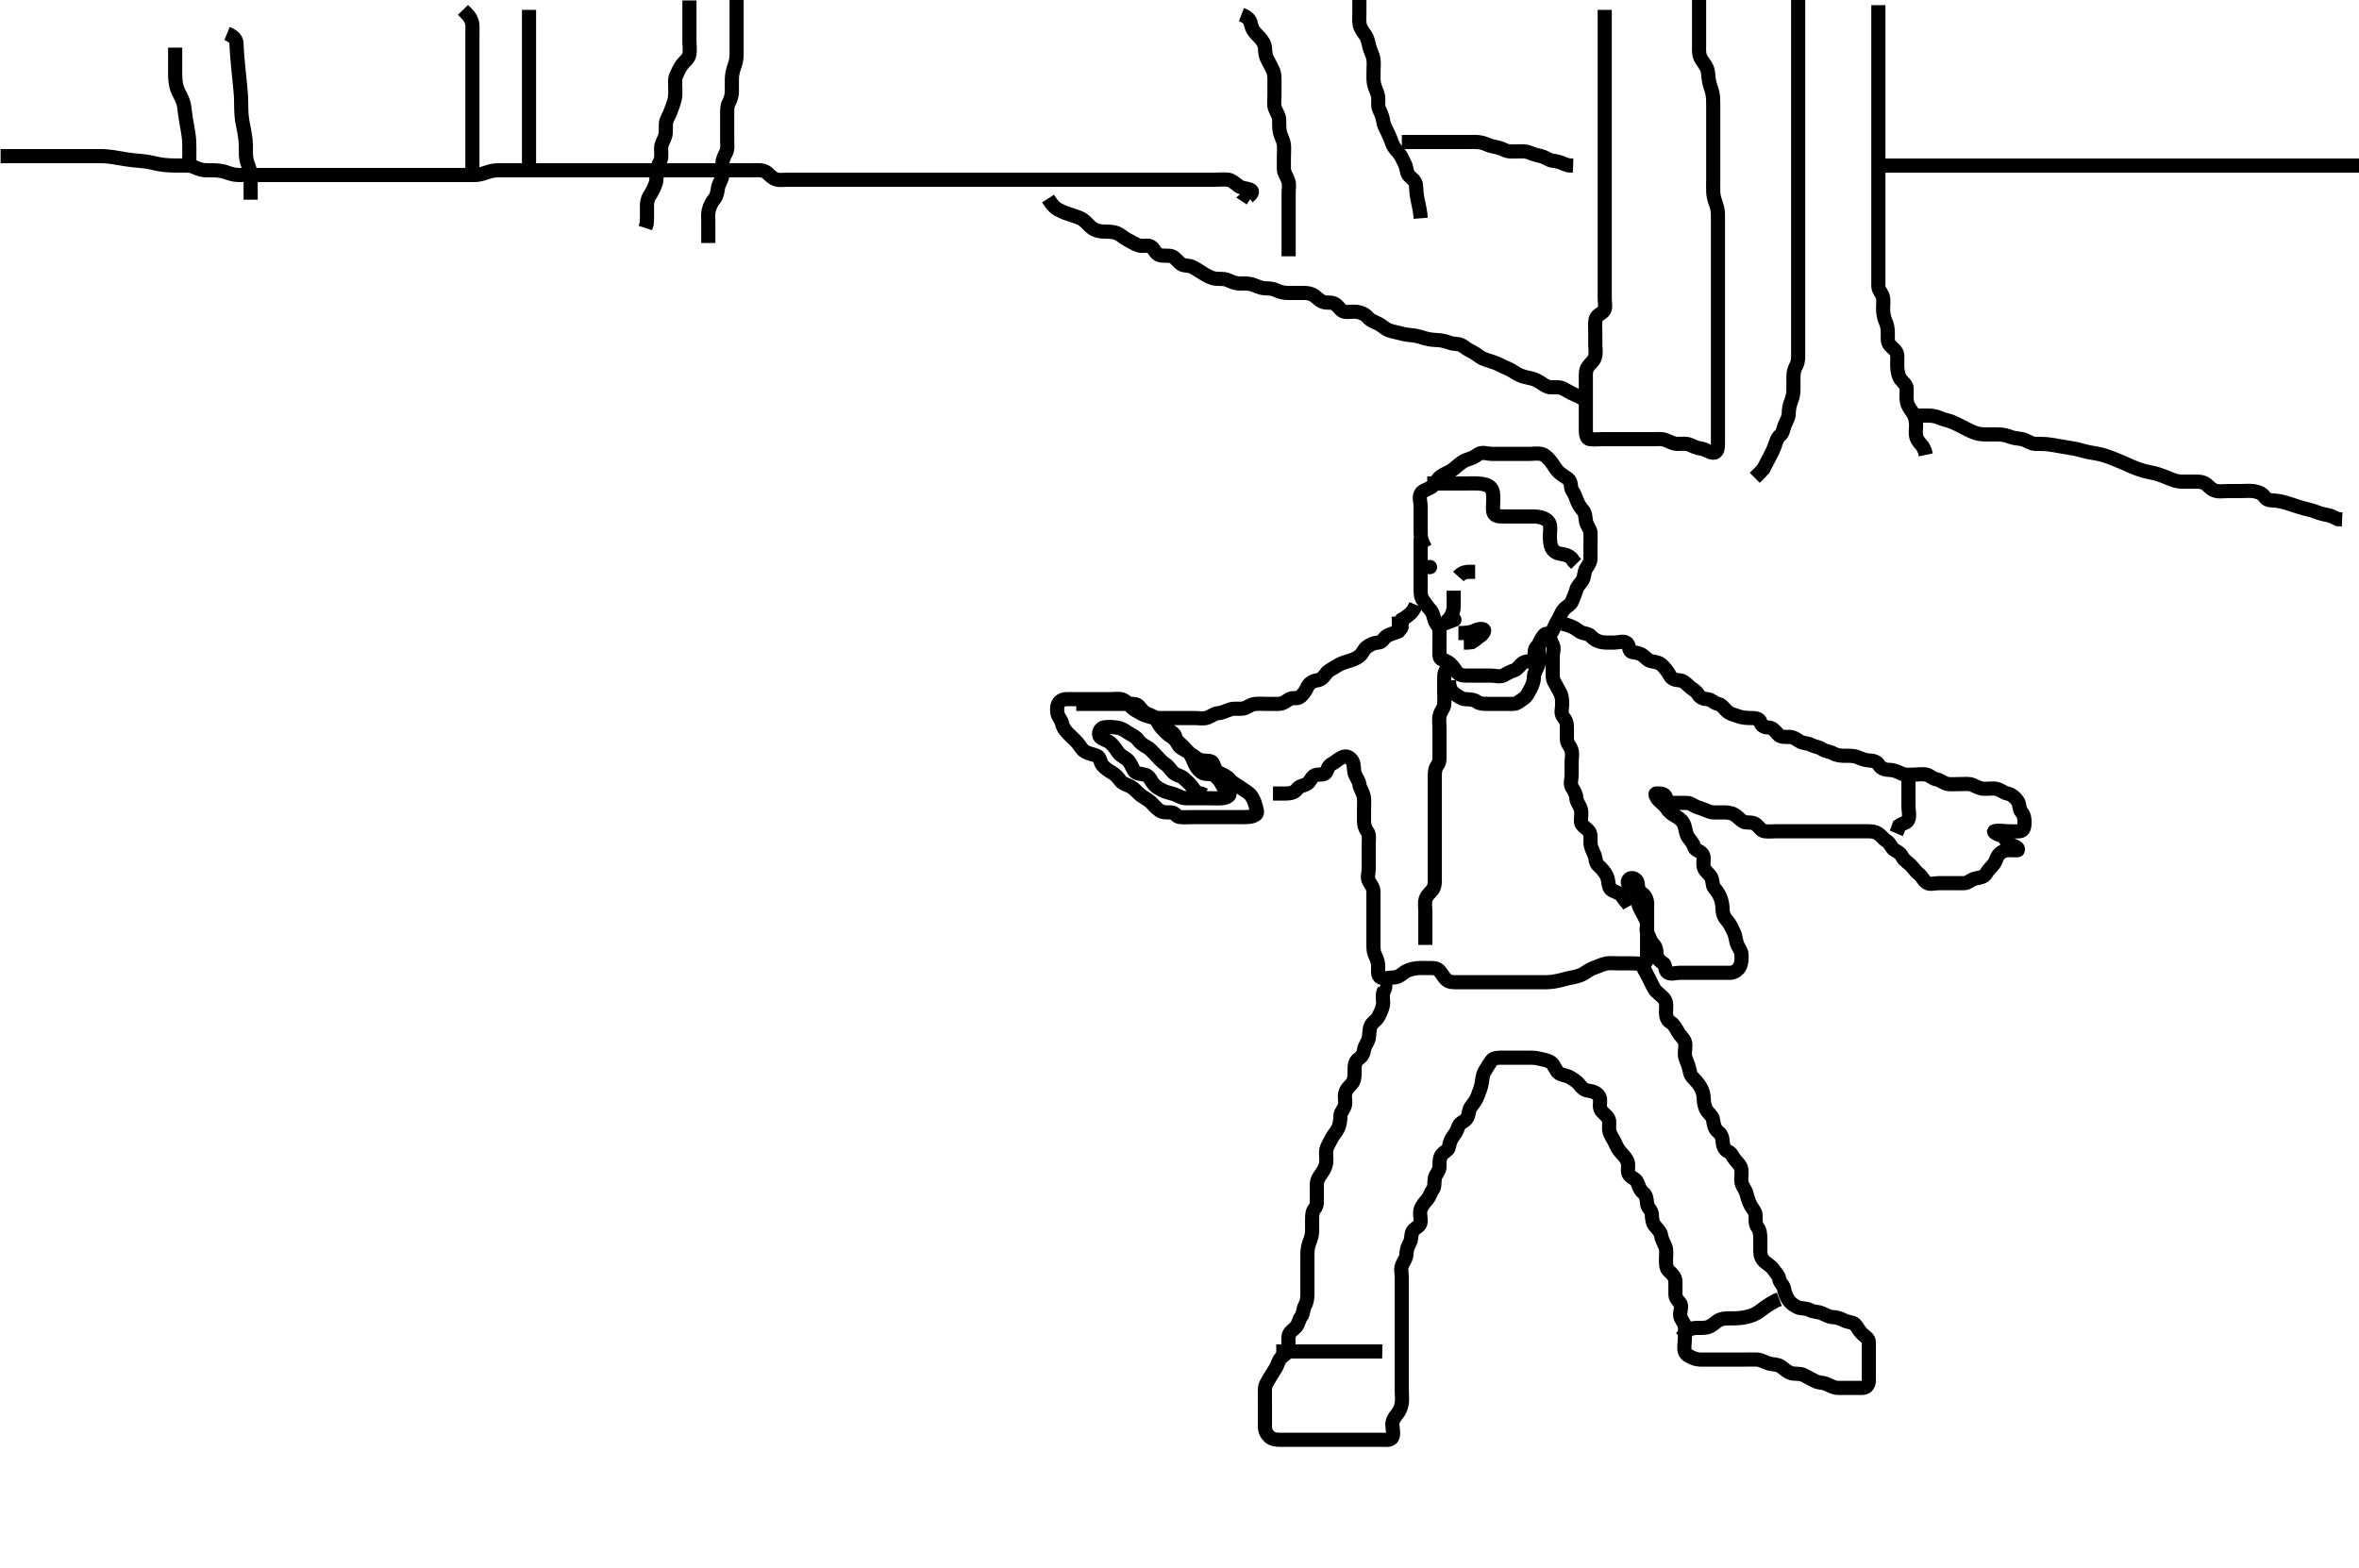 <svg width="500" height="332.41" xmlns="http://www.w3.org/2000/svg" xmlns:svg="http://www.w3.org/2000/svg" xmlns:xlink="http://www.w3.org/1999/xlink">
 <!-- Created with SVG-edit - http://svg-edit.googlecode.com/ -->
 <g display="inline" class="layer">
  <title>Layer 1</title>
  <path t="34435,34594,34609,34634,34665,34689,34705,34722,34762,34802,34834,34834,34850,34874,34890,34897,34905,34937,34937,34962,34985,35010,35010,35018,35034,35050,35065,35098,35105,35130,35153,35218,35226,35234,35242,35243,35250,35259,35281,35321,35321,35330,35338,35354,35386,35417,35441,35450,35450,35466,35466,35489,35521,35529,35546,35555,35569,35586,35617,35634,35665,35666,35682,35706,35745,35769,35769,35810,35833,35842,35850,35865,35890,35977,35977,35993,36018,36113,36130,36153,36178,36178,36226,36289,36298,36308,36369,36409,36441,36497,36514,36514,36545,36585,36617,36665,36674,36697,36705,36737,36762,36778,36785,36794,36810,36833,36859,36873,37058,37058,37065,37075,37083,37090,37105,37185,37218,37226,37258,37258,37306,37403,37474,37489,37499,37634,37649,37674,37697,37737,37745,37810,37842,37865,37913,37961,37993,38058,38058,38098,38121,38233,38242,38259,38302,38302,38348,38353,38417,38465,38466,38499,38514,38521,38537,38762,38769,38769,38769,38777,38802,38825,38834" d="M302.111,116.216C301.116,114.516 301.111,113.616 301.111,112.652C301.111,111.78 301.111,110.916 301.111,110.016C301.111,109.116 301.111,108.195 301.111,107.355C301.111,106.383 300.709,105.524 301.147,104.652C301.478,103.994 302.507,103.783 303.31,103.3C304.054,102.852 304.37,101.992 304.912,101.416C305.58,100.706 306.365,100.427 307.211,99.995C307.866,99.66 308.534,99.057 309.195,98.5C309.812,97.981 310.649,97.471 311.511,97.252C312.38,97.031 312.852,96.541 313.468,96.216C314.302,95.776 315.311,96.216 316.211,96.216C317.111,96.216 317.911,96.216 318.811,96.216C319.711,96.216 320.59,96.216 321.554,96.216C322.296,96.216 323.226,96.216 324.211,96.216C325.058,96.216 325.946,96.025 326.811,96.273C327.576,96.493 328.257,97.277 328.811,97.973C329.359,98.663 329.654,99.412 330.407,100.106C331.042,100.693 331.737,101.044 332.407,101.573C333.148,102.159 332.789,103.354 333.278,104.049C333.78,104.765 333.928,105.37 334.278,106.216C334.602,107.001 335.062,107.72 335.536,108.227C336.061,108.787 336.003,109.714 336.168,110.563C336.348,111.485 337.068,112.129 337.111,112.921C337.159,113.815 337.111,114.716 337.111,115.605C337.111,116.549 337.111,117.401 337.111,118.331C337.111,119.216 336.661,119.761 336.196,120.501C335.708,121.279 335.876,122.174 335.464,122.916C335.006,123.74 334.319,124.217 334.112,125.017C333.888,125.89 333.494,126.661 333.168,127.512C332.891,128.237 332.108,128.479 331.444,129.216C330.911,129.809 330.651,130.74 330.164,131.512C329.721,132.214 329.48,132.819 329.09,133.695C328.775,134.406 327.926,134.705 327.278,135.383C326.674,136.015 326.154,136.56 325.611,137.216C325.112,137.819 325.416,138.774 325.1,139.605C324.824,140.335 323.549,140.045 322.826,140.501C322.209,140.891 321.696,141.89 320.811,142.159C319.949,142.421 319.373,142.826 318.675,143.18C317.908,143.569 316.89,143.216 316.011,143.216C315.111,143.216 314.311,143.216 313.411,143.216C312.511,143.216 311.611,143.216 310.711,143.216C309.816,143.216 309.095,143.006 308.59,142.216C308.077,141.413 307.563,140.77 306.826,140.301C306.134,139.862 305.154,139.934 305.111,139.016C305.069,138.117 305.111,137.216 305.111,136.383C305.111,135.569 305.115,134.563 305.111,133.869C305.106,132.863 304.394,132.339 304.122,131.605C303.812,130.771 303.769,129.902 303.111,129.216C302.559,128.64 302.105,127.865 301.611,127.216C301.12,126.571 301.111,125.733 301.111,124.926C301.111,123.859 301.111,123.016 301.111,122.116C301.111,121.216 301.111,120.297 301.111,119.363C301.111,118.695 301.111,117.983 301.111,116.779L301.111,115.859L301.111,115.016L301.111,114.116" id="svg_7" stroke-width="3" stroke="#000" fill="none"/>
  <path t="41002,41273,41292,41292,41298,41321,41339,41369,41369,41417,41417,41426,41441,41452,41452,41459,41466,41505,41514,41521,41530,41537,41577,41593,41609,41617,41633,41643,41659,41682,41690,41690,41737,41737,41745,41762,41769,41778,41841,41850,41850,41897,41961,41972,42002,42018,42018,42049,42050,42065,42090,42090,42105,42121,42137,42138,42145,42153,42162,42170,42185,42193,42202,42202,42217,42226,42233,42249,42273,42282,42297,42321,42321,42337,42346,42353,42361,42361,42377,42401,42417,42426,42434,42450,42489,42489,42498,42529,42553,42569,42577,42577,42586,42601,43018,43034,43034,43042,43060,43098,43129,43145,43154,43161,43185,43201,43233,43242,43249,43265,43281,43289,43313,43337,43353,43353,43361,43369,43393,43401,43402,43427,43441,43457,43474,43513,43514,43529,43545,43585,43689,43689,43753,43762,43777,43785,43785,43801,43873,43905,43945,44161,44201,44201,44226,44233,44289,44299,44313,44329,44449,44537,44553,44569,44649,44665,44857,44881,44889,44898,44929,44969,45009,45009,45018,45025,45033,45049,45059,45137,45169,45169,45201,45249,45273,45281,45298,45306,45352,45353,45377,45393,45409,45457,45481,45505,45521,45521,45633,45649,45657,45681,45689,45697,45705,45706,45715,45849,45858,45865,45882,45890,45890,45897,45905,45922,45922,46025,46034,46034,46050,46058,46066,46089,46089,46121,46137,46138,46145,46162,46177,46257,46337,46337,46352,46353,46361,46369,46369,46377,46386,46401,46417,46427,46513,46521,46522,46529,46530,46546,46547,46554,46560,46561,46577,46596,46601,46610,46617,46626,46643,46657,47161,47170,47185,47193,47210,47218,47241,47249,47259,47281,47298,47298,47306,47321,47337,47337,47345,47363,47371,47393,47409,47426,47427,47435,47450,47489,47489,47489,47497,47506,47520,47537,47553,47554,47560,47561,47577,47593,47617,47633,47634,47643,47657,47673,47673,47697,47728,47753,47785,47809,48001,48025,48025,48033,48043,48043,48050,48058,48065,48065,48097,48209,48225,48249,48329,48352,48361,48370,48370,48377,48401,48417,48442,48473,48489,48505,48537,48545,48554,48577,48593,48609,48619,48648,48667,48681,48705,48745,48793,48793,48810,48817,48826,48843,48857,49057,49073,49081,49098,49121,49121,49132,49138,49153,49162,49178,49193,49226,49272,49273,49289,49305,49321,49337,49434,49473,49705,49705,49833,49833,49850,49850,49850,49851,49857,49857,49858,49865,49865,49874,50033,50033,50112,50121,50122,50129,50130,50138,50144,50161,50161,50161,50249,50249,50352,50361,50369,50377,50377,50386,50393,50394,50409,50418,50434,50457,50480,50489,50497,50514,50521,50545,50593,50641,50665,50736,50745,50816,50841,50856,50857,51201,51217,51218,51218,51226,51226,51226,51249,51250,51281,51305,51312,51313,51329,51345,51665,51673,51682,51698,51721,51745,51745,51761,51762,51793,51817,51833,51857,51865,51897,51898,51945,51961,51970,51984,52002,52009,52035,52049,52064,52081,52081,52089,52112,52113,52129,52139,52170,52177,52193,52204,52209,52226,52244,52258,52272,52297,52312,52313,52338,52338,52361,52377,52393,52393,52425,52473,52593,52921,52921,52945,52945,52977,52978,53089,53089,53113,53129,53138,53152,53170,53170,53178,53178,53225,53345,53361,53371,53371,53377,53403,53520,53545,53585" d="M331.111,132.216C333.59,132.737 334.225,133.537 334.911,133.931C335.645,134.351 336.661,134.264 337.172,134.827C337.809,135.527 338.501,135.944 339.51,136.131C340.266,136.27 341.226,136.216 342.211,136.216C343.111,136.216 344.055,135.799 344.754,136.273C345.436,136.736 345.156,138.07 345.912,138.215C346.795,138.384 347.565,138.451 348.195,138.932C348.933,139.495 349.253,140.053 350.132,140.195C351.077,140.349 351.791,140.5 352.395,141.132C352.945,141.708 353.505,142.351 353.944,143.216C354.287,143.891 355.112,144.189 355.911,144.216C356.755,144.245 357.395,144.896 358.027,145.5C358.603,146.05 359.46,146.392 359.944,147.216C360.328,147.869 361.059,148.193 361.816,148.216C362.755,148.245 363.279,149.044 364.111,149.216C364.912,149.382 365.414,150.148 365.911,150.648C366.629,151.371 367.588,151.518 368.286,151.791C369.217,152.155 370.211,152.216 371.111,152.216C371.911,152.216 372.93,152.269 373.11,153.017C373.324,153.909 373.913,154.18 374.811,154.216C375.713,154.253 376.295,154.998 376.826,155.648C377.368,156.312 378.311,156.216 379.211,156.216C380.111,156.216 380.719,156.699 381.396,157.131C382.171,157.625 383.162,157.517 383.811,157.863C384.66,158.317 385.515,158.329 386.172,158.791C386.905,159.305 387.666,159.225 388.569,159.716C389.371,160.152 390.211,160.216 391.111,160.216C391.912,160.216 392.843,160.168 393.68,160.5C394.482,160.818 395.353,161.188 396.211,161.216C397.136,161.247 397.861,161.498 398.278,162.216C398.698,162.941 399.611,163.203 400.511,163.216C401.411,163.229 402.249,163.602 402.911,163.932C403.754,164.353 404.754,164.216 405.632,164.216C406.511,164.216 407.433,164.021 408.31,164.217C409.117,164.398 409.563,165.046 410.511,165.227C411.341,165.385 412.099,166.132 412.944,166.216C413.718,166.293 414.611,166.216 415.511,166.216C416.407,166.216 417.388,166.058 418.211,166.437C418.879,166.746 419.711,167.211 420.59,167.216C421.558,167.222 422.457,167.051 423.25,167.252C424.112,167.471 424.649,168.051 425.511,168.227C426.456,168.42 427.174,169.163 427.59,169.716C428.146,170.455 427.912,171.548 428.464,172.159C428.97,172.72 429.111,173.401 429.111,174.331C429.111,175.216 428.957,176.132 428.111,176.216C427.315,176.295 426.411,176.216 425.468,176.216C424.59,176.216 423.675,175.952 422.722,176.216C422.41,176.303 423.093,176.834 424.089,177.095C424.968,177.324 424.995,178.055 425.632,178.695C426.271,179.337 427.946,179.424 427.686,180.205C427.655,180.297 426.711,180.216 425.816,180.216C424.89,180.216 424.154,180.56 423.611,181.216C423.112,181.819 423.046,182.654 422.536,183.241C421.975,183.89 421.361,184.498 420.944,185.216C420.524,185.941 419.594,186.048 418.711,186.227C417.772,186.417 417.165,187.188 416.407,187.216C415.476,187.251 414.627,187.216 413.764,187.216C412.747,187.216 411.911,187.216 411.011,187.216C410.111,187.216 409.028,187.575 408.395,187.131C407.56,186.545 407.413,185.795 406.632,185.216C405.995,184.744 405.563,184.001 404.944,183.383C404.326,182.764 403.57,182.394 403.195,181.648C402.799,180.862 402.291,180.613 401.547,180.18C400.85,179.774 400.685,178.775 399.912,178.3C399.169,177.843 398.694,177.074 397.962,176.652C397.158,176.189 396.232,176.216 395.407,176.216C394.511,176.216 393.59,176.216 392.79,176.216C391.936,176.216 390.996,176.216 390.011,176.216C389.111,176.216 388.311,176.216 387.475,176.216C386.463,176.216 385.68,176.216 384.675,176.216C383.811,176.216 382.911,176.216 382.011,176.216C381.226,176.216 380.286,176.216 379.278,176.216C378.522,176.216 377.632,176.216 376.675,176.216C375.811,176.216 374.905,176.323 374.011,176.216C373.296,176.13 372.807,175.259 372.226,174.784C371.403,174.111 370.172,174.562 369.473,174.159C368.784,173.761 368.333,173.092 367.511,172.641C366.731,172.213 365.816,172.216 364.889,172.216C363.944,172.216 363.074,172.335 362.278,172.049C361.499,171.77 360.643,171.372 359.962,171.18C359.029,170.917 358.407,170.246 357.679,170.217C356.676,170.178 355.711,170.217 354.811,170.216C353.912,170.215 353.355,169.902 353.11,169.017C352.889,168.223 351.91,168.165 351.011,168.216C350.695,168.234 350.992,169.055 351.632,169.695C352.272,170.335 352.896,170.724 353.332,171.437C353.818,172.23 354.626,172.726 355.411,173.168C356.106,173.559 356.756,174.148 357.054,175.106C357.28,175.834 357.371,176.927 357.816,177.506C358.39,178.255 358.875,178.769 359.111,179.605C359.304,180.29 360.506,180.367 360.944,181.216C361.274,181.854 360.915,182.836 361.111,183.78C361.281,184.601 362.028,185.024 362.543,185.733C363.119,186.528 362.853,187.654 363.332,188.216C363.859,188.833 364.336,189.536 364.611,190.216C364.948,191.048 365.098,191.912 365.111,192.816C365.124,193.716 365.464,194.52 366.111,195.216C366.672,195.819 366.995,196.657 367.395,197.416C367.848,198.274 367.87,199.049 368.111,199.931C368.332,200.738 369.068,201.413 369.111,202.316C369.154,203.215 369.162,204.119 368.754,204.921C368.444,205.531 367.703,206.18 366.79,206.216C365.973,206.248 365.006,206.216 364.09,206.216C363.133,206.216 362.312,206.216 361.468,206.216C360.59,206.216 359.611,206.216 358.711,206.216C357.811,206.216 356.911,206.216 356.011,206.216C355.111,206.216 354.167,206.633 353.468,206.159C352.786,205.696 353.113,204.498 352.5,204.18C351.724,203.776 351.154,203.019 351.111,202.116C351.069,201.217 350.927,200.652 350.395,200.131C349.711,199.46 349.693,198.662 349.233,197.995C348.729,197.265 349.282,196.167 349.026,195.415C348.724,194.528 348.227,193.775 347.827,193.016C347.374,192.158 347.123,191.416 347.111,190.516C347.1,189.716 346.766,188.671 346.011,188.338C345.176,187.969 344.677,186.984 345.278,186.383C345.879,185.782 347.027,186.37 347.111,187.216C347.19,188.012 347.222,188.886 347.912,189.3C348.707,189.777 349.093,190.616 349.111,191.512C349.129,192.385 349.111,193.258 349.111,194.216C349.111,194.995 349.111,196.047 349.111,196.827C349.111,197.716 349.111,198.616 349.111,199.512C349.111,200.438 349.111,201.383 349.111,202.216C349.111,203.049 349.155,204.07 348.444,204.216C347.703,204.369 346.704,204.216 345.991,204.216C344.933,204.216 343.968,204.216 343.13,204.216C342.082,204.216 341.303,204.115 340.475,204.252C339.603,204.396 338.766,204.87 337.868,205.163C337.013,205.443 336.38,205.962 335.627,206.415C334.958,206.818 333.989,207.07 333.049,207.237C332.215,207.385 331.4,207.647 330.776,207.791C329.613,208.059 328.82,208.198 327.811,208.216C326.911,208.232 326.011,208.216 325.111,208.216C324.311,208.216 323.475,208.216 322.463,208.216C321.68,208.216 320.754,208.216 319.811,208.216C318.911,208.216 318.011,208.216 317.136,208.216C316.31,208.216 315.411,208.216 314.511,208.216C313.632,208.216 312.754,208.216 311.811,208.216C310.911,208.216 310.011,208.216 309.159,208.216C308.26,208.216 307.303,208.286 306.675,207.78C305.944,207.191 305.674,206.431 305.079,205.791C304.427,205.088 303.549,205.228 302.707,205.217C301.811,205.206 300.926,205.164 300.125,205.273C299.067,205.418 298.176,205.697 297.468,206.269C296.737,206.859 296.111,207.216 295.311,207.216C294.411,207.216 293.454,207.603 292.611,207.195C291.921,206.862 292.113,205.716 292.111,204.827C292.109,203.859 291.729,203.068 291.395,202.331C291.065,201.602 291.112,200.7 291.111,199.737C291.11,198.816 291.111,197.916 291.111,197.017C291.111,196.132 291.111,195.216 291.111,194.416C291.111,193.516 291.111,192.616 291.111,191.716C291.111,190.816 291.111,189.916 291.111,189.017C291.111,188.132 290.562,187.546 290.168,186.854C289.693,186.019 290.111,185.077 290.111,184.168C290.111,183.216 290.111,182.416 290.111,181.516C290.111,180.652 290.111,179.78 290.111,178.816C290.111,177.916 290.292,176.915 289.827,176.3C289.311,175.617 289.111,174.916 289.111,174.016C289.111,173.116 289.111,172.231 289.111,171.344C289.111,170.613 289.209,169.606 289.054,168.873C288.83,167.811 288.22,167.118 288.111,166.216C288.015,165.417 287.331,164.732 287.111,163.859C286.905,163.04 287.005,162.021 286.675,161.401C286.195,160.5 285.369,160.146 284.542,160.501C283.726,160.852 283.071,161.532 282.312,161.931C281.525,162.345 281.472,162.915 281.09,163.695C280.735,164.42 279.587,164.047 278.764,164.33C277.922,164.62 277.725,165.81 276.942,166.213C276.203,166.594 275.341,166.639 274.89,167.316C274.421,168.019 273.468,168.212 272.59,168.216L271.611,168.216L270.711,168.216L269.816,168.216" id="svg_8" stroke-width="3" stroke="#000" fill="none"/>
  <path t="55143,55312,55312,55368,55386,55400,55417,55417,55426,55443,55473,55473,55480,55488,55506,55545,55576,55577,55593,55601,55612,55627,55633,55633,55641,55641,55649,55649,55667,55689,55689,55929,55937,55977,55988,56009,56065,56089,56090,56113,56130,56145,56161,56177,56178,56185,56201,56219,56241,56241,56241,56273,56281,56281,56306,56306,56321,56337,56353,56370,56386,56393,56410,56417,56418,56436,56457,56467,56490" d="M245.111,152.216C246.111,152.216 246.911,152.216 247.811,152.216C248.754,152.216 249.653,152.216 250.595,152.216C251.286,152.216 252.349,152.216 253.195,152.216C254.111,152.216 254.947,152.417 255.811,152.159C256.67,151.903 257.284,151.272 258.153,151.195C259.118,151.11 259.848,150.682 260.778,150.383C261.606,150.116 262.519,150.333 263.411,150.212C264.233,150.1 264.839,149.456 265.768,149.273C266.503,149.129 267.51,149.216 268.454,149.216C269.354,149.216 270.312,149.22 270.996,149.216C271.926,149.211 272.525,148.671 273.278,148.216C273.991,147.785 275.047,148.238 275.632,147.695C276.335,147.043 276.76,146.389 277.164,145.516C277.495,144.8 278.316,144.341 279.211,144.216C280.118,144.089 280.604,143.423 281.111,142.737C281.598,142.078 282.493,141.739 283.278,141.216C283.915,140.792 284.627,140.501 285.611,140.216C286.595,139.931 287.322,139.661 288.089,139.116C288.786,138.621 289.019,137.68 289.632,137.216C290.411,136.627 291.205,136.278 292.111,136.216C293.024,136.154 293.143,135.415 293.821,134.921C294.556,134.384 295.59,134.216 296.407,133.859L296.944,133.216L297.278,132.383" id="svg_9" stroke-width="3" stroke="#000" fill="none"/>
  <polyline timestamps="58313,58736" startTime="1501993760834" id="svg_10" points="297.111,132.216 297.111,131.337 " stroke-linecap="round" stroke-width="3" stroke="#000" fill="none"/>
  <path t="60090,60233,60233,60269,60305,60329,60337,60352,60377,60393,60433,60433,60465,60475,60487,60497,60513,60530,60553,60585,60594,60609,60633,60643,60649,60657,60673,60697,60713,60737,60753,60753,60762,60768,60785,60793,60810,60826,60843,60843,60849,60858,60865,60873,60882,60896,60905,60923,60930,60930,60937,60945,60962,60978,60993,60993,60994,61017,61033,61057,61073,61097,61097,61121,61141,61145,61169,61400,61417" d="M307.111,141.216C306.111,142.216 306.111,143.016 306.111,143.916C306.111,144.816 306.111,145.716 306.111,146.616C306.111,147.512 306.191,148.441 306.111,149.316C306.027,150.228 305.35,150.754 305.132,151.716C304.933,152.594 305.111,153.516 305.111,154.416C305.111,155.316 305.111,156.163 305.111,157.017C305.111,157.916 305.111,158.816 305.111,159.716C305.111,160.616 305.184,161.566 304.686,162.191C304.201,162.799 304.111,163.605 304.111,164.501C304.111,165.416 304.111,166.316 304.111,167.216C304.111,168.016 304.111,168.916 304.111,169.816C304.111,170.716 304.111,171.605 304.111,172.501C304.111,173.417 304.111,174.383 304.111,175.195C304.111,176.106 304.111,176.921 304.111,177.816C304.111,178.716 304.111,179.605 304.111,180.501C304.111,181.416 304.111,182.316 304.111,183.216C304.111,184.016 304.111,184.916 304.111,185.816C304.111,186.716 304.19,187.677 303.778,188.383C303.355,189.106 302.476,189.643 302.183,190.58C301.904,191.472 302.111,192.383 302.111,193.316C302.111,194.216 302.111,195.016 302.111,195.916C302.111,196.816 302.111,197.716 302.111,198.616L302.111,199.512L302.111,200.326" id="svg_11" stroke-width="3" stroke="#000" fill="none"/>
  <path t="62896,63009,63073,63089,63209,63225,63226,63249,63249,63257,63345,63360,63400,63473,63482,63508,63577,63585,63585,63673,63681,63721,63753,63769,63793,63793,63816,63856,63936,63953,64144,64153,64170,64187,64218,64321,64330,64505,64530,64545,64553,64562,64577,64601,64601,64610,64626,64643,64643,64650,64657,64681,64689,64689,64697,64713,64729,64745,64745,64753,64761,64768,64785,64785,64793,64810,64833,64843,64849,64865,64873,64889,64897,64913,64921,64944,64954,64954,64961,64985,64993,65010,65010,65026,65042,65064,65076,65089,65089,65121,65144,65144,65161,65161,65177,65193,65209,65209,65218,65233,65233,65242,65259,65282,65312,65465,65476,65480,65489,65489,65505,65537,65616" d="M307.111,144.216C307.168,145.916 307.647,146.671 308.407,147.163C309.111,147.62 309.824,148.183 310.52,148.212C311.508,148.252 312.403,148.265 313.09,148.791C313.637,149.21 314.511,149.216 315.411,149.216C316.31,149.216 317.195,149.216 317.998,149.216C318.936,149.216 319.945,149.226 320.749,149.216C321.611,149.206 322.161,148.565 322.816,148.163C323.587,147.69 323.942,146.863 324.395,146.016C324.744,145.364 325.11,144.501 325.111,143.605C325.112,142.737 325.576,142.039 325.944,141.216C326.31,140.4 326.111,139.512 326.111,138.616C326.111,137.716 326.016,136.772 326.395,136.016C326.831,135.149 327.505,133.952 328.026,134.501C328.589,135.096 328.66,135.887 329.054,136.578C329.53,137.413 329.111,138.216 329.111,139.329C329.111,140.168 329.111,141.077 329.111,141.733C329.111,142.805 328.988,143.75 329.395,144.501C329.825,145.294 330.216,146.004 330.611,146.716C331.102,147.602 331.111,148.516 331.111,149.417C331.111,150.101 330.714,151.232 331.332,151.973C331.873,152.621 332.111,153.216 332.111,154.016C332.111,154.916 332.106,155.859 332.111,156.737C332.116,157.605 332.8,158.147 333.054,158.921C333.354,159.837 333.111,160.737 333.111,161.616C333.111,162.516 333.111,163.415 333.111,164.383C333.111,165.216 332.718,166.146 333.196,166.931C333.687,167.734 334.063,168.317 334.111,169.216C334.154,170.019 334.817,170.636 335.075,171.605C335.306,172.472 335.004,173.423 335.111,174.316C335.197,175.031 336.128,175.439 336.778,176.216C337.232,176.76 337.107,177.869 337.111,178.563C337.116,179.58 337.564,180.323 337.944,181.216C338.265,181.968 338.106,182.894 338.816,183.516C339.48,184.097 340.033,184.745 340.464,185.516C340.93,186.352 340.84,187.261 341.111,188.049C341.387,188.849 342.487,189.001 343.211,189.438C343.934,189.874 344.164,190.859 344.944,191.383L345.333,192.095" id="svg_12" stroke-width="3" stroke="#000" fill="none"/>
  <polyline timestamps="69622,69889" startTime="1501993760834" id="svg_13" points="302.111,120.216 303.111,120.216 " stroke-linecap="round" stroke-width="3" stroke="#000" fill="none"/>
  <path t="73809,73920,73936,73936,73944" d="M309.111,122.216C309.998,121.217 310.936,121.216 311.627,121.216L312.664,121.216" id="svg_16" stroke-width="3" stroke="#000" fill="none"/>
  <path t="75017,75280,75439,75460,75460,75465,75496,75497" d="M308.111,125.216C308.111,127.016 308.138,127.853 308.11,128.7C308.081,129.565 307.754,130.459 307.111,131.216L306.547,131.78" id="svg_17" stroke-width="3" stroke="#000" fill="none"/>
  <polyline timestamps="76824,77072" startTime="1501993760834" id="svg_18" points="306.111,132.216 308.278,131.383 " stroke-linecap="round" stroke-width="3" stroke="#000" fill="none"/>
  <path t="81078,81482,81506,81506,81704,81713,81721,81729,81729,81753,81784,81801,81824" d="M309.111,134.216C310.936,134.205 311.935,134.031 312.7,133.641C313.502,133.233 314.692,133.208 314.569,133.737C314.356,134.656 313.396,134.931 312.675,135.641L311.912,136.131L311.09,136.216L310.26,136.227" id="svg_20" stroke-width="3" stroke="#000" fill="none"/>
  <path t="84904,85087,85096,85096,85103,85103,85191,85199,85208,85287,85295,85311,85319,85351,85359,85392,85392,85407,85415,85415,85432,85463,85479,85479,85487,85495,85505,85519,85527,85535,85536,85544,85560,85560,85584,85584,85592,85600,85607,85615,85631,85642,85642,85655,85671,85671,85695,85695,85704,85743,85743,85775,85791,85815,85831,85848,86007,86023,86031,86031,86040,86041,86056,86079,86095,86103,86119,86127,86159,86199,86199,86215,86255,86287,86296,86311,86335,86359,86375,86383,86384,86407,86423,86455,86455,86479,86479,86479,86495,86503,86527,86543,86567,86567,86575,86600,86615,86626,86641,86663,86672,86680,86695,86711,86735,86751,86768,86791,86791,86815,86815,86840,86840,86849,86857,86968,86976,86991,87000,87000,87023,87087,87103,87112,87112,87128,87129,87136,87136,87143,87168,87191,87199,87215,87225,87231,87255,87279,87279,87279,87295,87304,87304,87312,87328,87336,87351,87368,87368,87383,87393,87407,87415,87415,87425,87432,87447,87447,87458,87472,87488,87488,87503,87511,87527,87551,87567,87583,87608,87608,87616,87631,87711,87711,87720,87728,87729,87735,87735,87744,87744,87752,87760,87761,87768,87783,87799,87800,87809,87809,87815,87831,87841,87848,87856,87872,87887,87911,87911,87927,87951,87967,87968,87976,87992,88008,88025,88025,88111,88135,88159,88167,88191,88207,88215,88225,88232,88247,88247,88257,88258,88265,88272,88279,88287,88303,88304,88311,88328,88351,88359,88360,88377,88384,88399,88431,88439,88439,88447,88464,88464,88473,88481,88503,88543" d="M228.111,149.216C229.132,149.216 229.983,149.216 230.714,149.216C231.702,149.216 232.54,149.216 233.547,149.216C234.411,149.216 235.311,149.216 236.211,149.216C237.111,149.216 237.912,149.216 238.811,149.216C239.711,149.216 240.798,149.074 241.333,149.659C241.877,150.254 242.32,151.025 243.278,151.383C243.931,151.627 244.815,152.004 245.468,152.573C246.153,153.171 246.668,153.862 247.411,154.512C248.076,155.093 248.944,155.383 249.111,156.191C249.282,157.017 250.03,157.531 250.543,158.016C251.278,158.711 251.821,159.504 252.406,159.859C253.34,160.426 253.881,161.068 254.811,161.212C255.701,161.349 256.807,161.104 257.1,161.827C257.436,162.652 257.651,163.469 258.296,163.78C259.192,164.212 260.102,164.556 260.611,165.216C261.201,165.981 261.961,166.228 262.611,166.737C263.378,167.338 264.097,167.635 264.826,168.3C265.422,168.844 265.856,169.754 266.075,170.616C266.296,171.485 266.658,172.309 266.214,172.641C265.396,173.253 264.486,173.211 263.458,173.216C262.764,173.22 261.758,173.216 260.826,173.216C259.911,173.216 259.011,173.216 258.111,173.216C257.278,173.216 256.464,173.216 255.458,173.216C254.764,173.216 253.758,173.216 252.826,173.216C251.911,173.216 251.007,173.305 250.111,173.216C249.265,173.132 249.07,172.227 248.25,172.216C247.278,172.204 246.453,172.297 245.722,171.791C244.961,171.264 244.411,170.491 243.89,170.031C243.131,169.36 242.253,168.979 241.682,168.503C240.976,167.914 240.478,167.232 239.711,166.791C238.988,166.375 237.978,166.177 237.468,165.512C236.95,164.834 236.483,164.223 235.711,163.791C234.893,163.333 234.205,162.829 233.686,162.241C233.171,161.659 233.226,160.512 232.5,160.227C231.672,159.901 230.852,159.795 230.011,159.337C229.264,158.931 228.988,158.181 228.407,157.516C227.846,156.875 227.215,156.341 226.463,155.563C225.965,155.048 225.265,154.258 225.111,153.383C224.97,152.579 224.275,152.075 224.132,151.195C223.979,150.25 224.042,149.289 224.632,148.737C225.365,148.051 226.312,148.216 227.278,148.216C228.111,148.216 229.09,148.216 229.864,148.216C230.764,148.216 231.627,148.216 232.569,148.216C233.468,148.216 234.411,148.216 235.311,148.216C236.211,148.216 237.091,148.045 237.816,148.273C238.721,148.559 239.265,149.396 239.936,150.031C240.449,150.516 241.402,151.002 242.211,151.437C242.859,151.786 243.791,151.87 244.59,152.237C245.321,152.572 245.538,153.625 246.211,154.316C246.704,154.823 247.344,155.612 248.111,156.049C248.891,156.494 249.333,157.181 249.758,157.916C250.191,158.664 250.968,158.82 251.778,159.383C252.401,159.816 252.724,160.798 253.086,161.616C253.433,162.401 253.834,163.107 254.611,163.695C255.348,164.254 256.384,163.921 257.164,164.273C257.88,164.597 258.537,165.433 258.944,166.216C259.331,166.96 259.791,167.667 260.5,168.18C260.869,168.447 260.246,169.038 259.286,169.18C258.288,169.328 257.486,169.216 256.626,169.216C255.9,169.216 254.911,169.216 253.947,169.216C252.996,169.216 252.111,169.241 251.311,169.216C250.41,169.188 249.634,168.604 248.79,168.337C247.964,168.077 247.165,167.936 246.416,167.569C245.577,167.158 245.003,166.801 244.464,166.163C243.968,165.577 243.677,164.542 242.811,164.273C241.95,164.006 240.869,164.116 240.396,163.415C239.918,162.704 239.701,161.79 239.011,161.116C238.432,160.551 237.552,160.279 237.086,159.605C236.58,158.873 236.012,158.115 235.511,157.616C234.812,156.919 233.747,156.837 233.168,156.212C232.625,155.625 233.156,154.363 233.912,154.217C234.795,154.048 235.717,154.117 236.59,154.216C237.573,154.328 238.164,154.687 239.09,155.316C239.724,155.747 240.624,156.078 241.111,156.737C241.618,157.423 242.27,157.952 243.111,158.383C243.775,158.723 244.407,159.512 245.058,160.163C245.632,160.737 246.235,161.52 246.911,161.931C247.687,162.402 248.038,163.145 248.686,163.78C249.282,164.364 250.237,164.407 250.811,164.921C251.546,165.579 252.309,166.24 252.754,166.916C253.226,167.632 253.758,168.212 254.632,168.237L255.411,168.573" id="svg_21" stroke-width="3" stroke="#000" fill="none"/>
  <path t="98105,98350,98357,98366,98374,98392,98414,98431,98431,98444,98446,98470,98471,98485,98486,98498,98516,98517,98525,98534,98558,98576,98590,98590,98616,98638,98662,98688,98688,98688,98710,98725,98742,98742,98750,98762,98846,98853,98873,98873,98881,98905,98910,98918,98918,98935,98975,98982,98990,99006,99006,99021,99030,99061,99078,99078,99104,99110,99120,99126,99136,99175,99175,99193,99229,99245,99246,99254,99269,99270,99306,99309,99310,99318,99335,99350,99375,99390,99415,99430,99455,99470,99470,99492,99522,99529,99534,99542,99559,99574,99605,99605,99622,99630,99646,99656,99670,99696,99727,99734,99766,99791,99791,99800,99822,99841,99881,99910,99920,99957,99976,100046,100054,100061,100062,100302,100309,100309,100334,100342,100445,100453,100463,100463,100472,100478,100496,100661,100662,100685,100694,100694,100710,100710,100719,100839,100839,100846,100846,100855,100867,100870,100870,100880,100893,100893,100918,100942,101086,101197,101285,101342,101365,101383,101405,101453,101485,101541,101542,101558,101570,101653,101670,101766,101789,101806,101838,101838,101869,101886,101918,101934,101966,101966,101997,102037,102038,102062,102077,102117,102126,102165,102229,102246,102255,102256,102294,102342,102382,102422,102430,102431,102451,102502,102517,102529,102543,102565,102566,102590,102613,102661,102693,102709,102725,102742,102758,102766,102773,102785,102789,102800,102846,102869,102887,102901,102934,102957,102974,102997,103015,103015,103023,103040,103069,103077,103101,103101,103117,103127,103142,103157,103237,103237,103253,103269,103269,103309,103309,103333,103334,103365,103365,103382,103382,103430,103430,103821,103823,104125,104134,104142,104156,104156,104158,104159,104159,104174,104174,104195,104195,104214,104214,104232,104232,104247,104264,104279,104280,104302,104305,104334,104701,104702,104749,104999,105085,105111,105111,105125,105142,105151,105151,105157,105177,105192,105192,105206,105245,105262,105277,105277,105302,105325,105350,105374,105382,105405,105405,105445,105461,105477,105477,105497,105506,105512,105512,105525,105537,105541,105551,105566,105584,105592,105617,105618,105631,105638,105638,105645,105672,105678,105695,105696,105704,105711,105711,105721,105721,105741,105750,105773,105791,105799,105806,105821,105831,105854,105877,105893,105894,105910,105957,105958,105966,106029,106055,106061,106077,106390,106397,106397,106418,106430,106430,106581,106599,106600,106725,106733,106733,106744,106750,106759,106759,106774,106837,106846,106858,106862,106862,106874,106880,106881,106881,106888,106889,106895,106903,106903,106925,106967,106975,106985,107005,107006,107125,107149,107157,107253,107254,107293,107294,107397,107477,107504,107527,107551,107569,107576,107592,107638,107654,107671,107672,107693,107725,107749,107768,107781,107813,107821,107840,107878,107894,107895,107921,107941,107949,107981,108014,108038,108077,108101,108173,108189,108245,108293,108325,108373,108381,108421,108453,108485,108549,108558,108573,108621,108669,108670,108693,108719,108735,108758,108837,108885,108917,108918,108989,108997,109061,109069,109079,109104,109118,109157,109189,109245,109246,109267,109271,109294,109317,109334,109357,109374,109383,109384,109398,109413,109437,109454,109493,109501,109502,109517,109621,109653,109653,109670,109671,109685,109733,109773,109773,109805,109837,109869,109887,109887,109917,110021,110021,110061,110061,110100,110101,110109,110128,110144,110182,110198,110213,110229,110250,110262,110289,110290,110317,110405,110422,110437,110447,110477,110477,110525,110543,110543,110558,110575,110605,110630,110631,110910" d="M293.111,208.216C294.054,208.921 293.493,209.526 293.196,210.416C292.911,211.274 293.295,212.261 293.11,213.133C292.93,213.981 292.617,214.632 292.136,215.569C291.78,216.266 290.845,216.753 290.547,217.437C290.136,218.379 290.325,219.2 290.1,220.165C289.913,220.974 289.257,221.617 289.111,222.573C288.97,223.501 288.585,224.026 287.912,224.501C287.132,225.053 287.112,226.016 287.111,226.916C287.11,227.816 287.153,228.785 286.668,229.537C286.317,230.083 285.449,230.636 285.153,231.674C284.905,232.544 285.242,233.397 285.09,234.195C284.91,235.148 284.122,235.716 284.111,236.573C284.1,237.417 283.966,238.392 283.686,239.031C283.265,239.988 282.58,240.594 282.195,241.416C281.84,242.176 281.311,242.869 281.132,243.716C280.946,244.597 281.218,245.523 281.11,246.416C280.998,247.336 280.596,248.035 280.075,248.791C279.614,249.459 279.129,250.077 279.111,251.049C279.095,251.929 279.111,252.827 279.111,253.716C279.111,254.616 279.206,255.586 278.686,256.18C278.193,256.743 278.111,257.401 278.111,258.331C278.111,259.316 278.128,260.216 278.111,261.016C278.093,261.853 277.804,262.691 277.536,263.391C277.133,264.446 277.111,265.316 277.111,266.101C277.111,267.031 277.111,267.973 277.111,268.827C277.111,269.716 277.111,270.616 277.111,271.516C277.111,272.416 277.111,273.316 277.111,274.216C277.111,275.016 277.054,275.916 276.611,276.716C276.168,277.516 276.274,278.517 275.758,279.163C275.275,279.77 275.25,280.682 274.668,281.316C274.084,281.954 273.197,282.404 273.111,283.316C273.032,284.16 273.127,285.018 273.111,285.859C273.093,286.791 272.296,287.117 271.632,287.716C270.971,288.313 270.826,289.276 270.464,289.916C269.999,290.737 269.517,291.355 269.111,292.095C268.719,292.808 268.14,293.515 268.111,294.416C268.083,295.315 268.111,296.216 268.111,297.017C268.111,297.973 268.111,298.864 268.111,299.647C268.111,300.663 268.111,301.537 268.111,302.391C268.112,303.329 268.469,304.037 269.058,304.569C269.644,305.098 270.432,305.216 271.286,305.216C272.224,305.216 273.172,305.216 273.972,305.216C274.944,305.216 275.807,305.216 276.632,305.216C277.596,305.216 278.322,305.216 279.311,305.216C280.239,305.216 281.194,305.216 282.111,305.216C282.868,305.216 283.764,305.216 284.627,305.216C285.59,305.216 286.522,305.216 287.432,305.216C288.25,305.216 289.194,305.216 290.111,305.216C290.911,305.216 291.811,305.216 292.675,305.216C293.632,305.216 294.757,305.406 295.09,304.716C295.498,303.873 295.111,302.916 295.111,302.016C295.111,301.116 295.556,300.477 296.058,299.859C296.63,299.154 296.963,298.448 297.107,297.516C297.25,296.584 297.111,295.695 297.111,294.816C297.111,293.916 297.111,293.016 297.111,292.116C297.111,291.216 297.111,290.416 297.111,289.516C297.111,288.573 297.111,287.695 297.111,286.805C297.111,285.895 297.111,285.077 297.111,284.049C297.111,283.216 297.111,282.416 297.111,281.516C297.111,280.573 297.111,279.695 297.111,278.816C297.111,277.916 297.111,277.016 297.111,276.116C297.111,275.216 297.111,274.416 297.111,273.516C297.111,272.573 297.111,271.695 297.111,270.805C297.111,269.895 296.816,269.002 297.196,268.133C297.533,267.366 298.101,266.716 298.111,265.816C298.123,264.827 298.459,264.082 298.827,263.415C299.282,262.591 298.975,261.502 299.547,260.827C300.08,260.197 301.068,259.934 301.111,259.016C301.153,258.117 300.853,257.175 301.111,256.383C301.374,255.574 302,254.875 302.536,254.241C303.039,253.648 303.178,252.873 303.686,252.191C304.163,251.55 303.945,250.597 304.132,249.716C304.311,248.873 305.091,248.242 305.111,247.383C305.132,246.506 305.034,245.612 305.536,244.863C306.05,244.097 306.994,243.927 307.111,243.116C307.242,242.21 307.586,241.412 308.111,240.737C308.62,240.083 308.851,239.554 309.153,238.716C309.45,237.892 310.537,237.822 310.997,236.916C311.408,236.106 311.246,235.305 311.816,234.563C312.372,233.842 312.931,233.096 313.194,232.332C313.523,231.375 313.902,230.629 314.054,229.625C314.158,228.936 314.258,227.872 314.632,227.195C315.088,226.369 315.546,225.71 316.058,224.921C316.509,224.226 317.416,224.216 318.433,224.216C319.132,224.216 320.111,224.216 320.911,224.216C321.711,224.216 322.711,224.216 323.511,224.216C324.511,224.217 325.329,224.173 326.311,224.437C327.11,224.653 328.116,224.721 328.824,225.3C329.449,225.811 329.68,226.861 330.312,227.415C330.957,227.979 332.04,227.915 332.778,228.383C333.54,228.866 334.249,229.252 334.754,229.921C335.321,230.672 335.822,231.108 336.675,231.216C337.574,231.33 338.531,231.622 338.997,232.516C339.37,233.233 338.925,234.259 339.196,235.016C339.519,235.917 340.501,236.296 340.944,237.216C341.256,237.863 340.911,238.837 341.111,239.78C341.291,240.629 341.899,241.349 342.195,242.016C342.576,242.874 342.978,243.679 343.464,244.221C344.016,244.837 344.638,245.426 344.99,246.316C345.25,246.977 344.866,248.113 345.183,248.827C345.563,249.682 346.683,249.751 347.069,250.716C347.405,251.554 347.582,252.279 348.26,252.816C348.972,253.379 349.022,254.32 349.111,255.216C349.195,256.062 350.068,256.498 350.111,257.416C350.153,258.315 350.238,259.248 350.722,259.816C351.357,260.561 352,261.207 352.11,262.016C352.231,262.91 352.774,263.642 353.026,264.416C353.306,265.276 353.111,266.101 353.111,267.041C353.111,268.049 353.101,268.889 353.816,269.516C354.352,269.986 355.09,270.715 355.111,271.605C355.132,272.501 355.111,273.416 355.111,274.316C355.111,275.216 355.573,275.589 356.1,276.252C356.577,276.851 356.067,277.975 356.116,278.864C356.158,279.65 356.967,280.267 357.111,281.216C357.231,282.007 357.111,282.916 357.111,283.78C357.111,284.737 356.863,285.652 357.116,286.512C357.342,287.284 358.255,287.609 358.996,287.932C359.888,288.32 360.944,288.216 361.7,288.216C362.632,288.216 363.594,288.216 364.401,288.216C365.333,288.216 366.211,288.216 366.996,288.216C367.926,288.216 368.868,288.216 369.68,288.216C370.463,288.216 371.476,288.171 372.407,288.216C373.284,288.259 373.938,288.737 374.944,289.049C375.682,289.278 376.678,289.177 377.433,289.659C378.186,290.14 378.658,290.796 379.707,291.102C380.431,291.313 381.527,291.102 382.311,291.5C382.97,291.835 383.81,292.27 384.611,292.716C385.41,293.161 386.36,293.063 387.111,293.383C387.892,293.716 388.675,294.211 389.547,294.216C390.416,294.221 391.432,294.216 392.111,294.216C393.09,294.216 393.91,294.243 394.811,294.216C395.755,294.188 396.11,293.415 396.111,292.573C396.112,291.695 396.111,290.716 396.111,289.816C396.111,288.921 396.111,288.106 396.111,287.195C396.111,286.238 396.13,285.417 396.111,284.516C396.093,283.652 395.272,283.335 394.632,282.695C393.992,282.055 393.663,281.264 393.132,280.716C392.665,280.235 391.702,280.336 390.911,279.932C390.253,279.596 389.396,279.227 388.5,279.216C387.611,279.205 386.907,278.675 386.011,278.338C385.185,278.027 384.316,278.12 383.611,277.716C382.818,277.261 381.743,277.473 381.027,277.131C380.222,276.746 379.531,276.258 379.086,275.605C378.587,274.874 378.278,274.005 378.111,273.116C377.961,272.321 377.24,272.041 377.111,271.116C376.999,270.314 376.307,269.789 375.89,269.116C375.444,268.398 374.625,268.032 373.944,267.383C373.312,266.78 373.111,266.116 373.111,265.216C373.111,264.299 373.111,263.506 373.111,262.699C373.111,261.737 373.022,260.799 372.536,260.191C372.038,259.566 372.117,258.616 372.111,257.716C372.106,256.827 371.479,256.304 371.086,255.569C370.673,254.797 370.442,254.07 370.196,253.103C369.962,252.182 369.311,251.559 369.132,250.716C368.945,249.835 369.218,248.91 369.11,248.016C368.998,247.096 368.347,246.57 367.722,245.816C367.177,245.159 367.04,244.426 366.31,244.131C365.432,243.775 365.163,242.735 365.122,242.041C365.059,240.98 364.814,240.441 364.111,239.883C363.455,239.362 363.217,238.392 363.116,237.521C363.015,236.657 362.316,236.183 361.816,235.506C361.382,234.919 361.129,233.853 361.111,232.921C361.093,231.995 360.885,231.253 360.464,230.516C360.026,229.75 359.457,229.112 358.816,228.459C358.183,227.814 358.168,226.988 357.89,226.016C357.667,225.239 357.154,224.389 357.111,223.512C357.068,222.617 357.4,221.664 357.1,220.827C356.837,220.09 356.118,219.588 355.686,218.816C355.227,217.997 354.809,217.169 354.111,216.737C353.314,216.243 353.111,215.511 353.111,214.549C353.111,213.78 353.32,212.741 352.89,211.995C352.48,211.284 351.694,210.833 351.011,210.116C350.454,209.53 350.176,208.684 349.758,207.916C349.301,207.075 348.944,206.216 348.536,205.616L348.132,204.737" id="svg_23" stroke-width="3" stroke="#000" fill="none"/>
  <path t="113981,114445,114453,114453,114462,114493,114493,114501" d="M300.111,128.216C299.464,129.816 298.746,130.251 297.972,130.816C297.233,131.356 296.778,132.049 295.926,132.205L294.996,132.217" id="svg_24" stroke-width="3" stroke="#000" fill="none"/>
  <path t="121999,122156,122166,122166,122173,122181,122181,122188,122189,122200,122200,122212,122213,122214,122254,122254,122261,122268,122276,122278,122285,122293,122301,122317,122324,122341,122357,122358,122360,122373,122400,122400,122405,122422,122422,122429,122437,122438,122453,122461,122469,122477,122484,122485,122492,122501,122517,122532,122533,122546,122549,122564,122565,122583,122584,122598,122599,122612,122613,122624,122638,122638,122644,122653,122653,122660,122670,122677,122684,122693,122701,122709,122724,122725,122725,122740,122741,122757,122757,122773,122780,122790,122791,122808,122817,122829,122829,122847,122848,122869,123060,123076,123108,123133,123148,123148,123381,123390,123390,123396,123405,123413,123429,123436,124093,124093,124103,124103,124109,124117,124117,124126,124127,124127,124221,124221,124230,124230,124252,124255,124260,124276,124277,124316,124316,124325,124342,124420,124469,124476,124477,124493,124589,124604,124604,124828,124852,124852,124868,124869,124878,124893,124909,124927,124940,124957,124973,124989,124989,124997,124997,125006,125028,125038,125053,125086,125116,125116,125126,125126,125141,125148,125156,125173,125181,125197,125228,125228,125253,125253,125262,125268,125278,125285,125294,125301,125309,125309,125316,125326,125333,125333,125356,125372,125373,125389,125389,125397,125405,125422,125429,125444,125445,125454,125456,125469,125469,125477,125478,125485,125494,125494,125501,125501,125510,125517,125517,125529,125541,125541,125549,125558,125558,125566,125580,125581,125589,125597,125612,125621,125637,125757,125766,125766,125766,125772,125781,125781,125789,125789,125806,125807,125965,125996,125997,126006,126006,126006,126013,126013,126028,126028,126038,126039,126060,126117,126276,126285" d="M340.128,2.095C340.128,2.856 340.128,3.747 340.128,4.611C340.128,5.595 340.128,6.58 340.128,7.305C340.128,8.294 340.128,9.074 340.128,10.073C340.128,10.893 340.128,11.731 340.128,12.752C340.128,13.499 340.128,14.493 340.128,15.259C340.128,16.337 340.128,17.195 340.128,18.095C340.128,18.895 340.128,19.795 340.128,20.695C340.128,21.595 340.128,22.495 340.128,23.395C340.128,24.296 340.128,25.261 340.128,26.074C340.128,26.985 340.128,27.741 340.128,28.747C340.128,29.442 340.128,30.469 340.128,31.416C340.128,32.269 340.128,33.209 340.128,34.095C340.128,34.895 340.128,35.795 340.128,36.695C340.128,37.595 340.128,38.505 340.128,39.416C340.128,40.269 340.128,41.208 340.128,42.069C340.128,42.856 340.128,43.747 340.128,44.611C340.128,45.574 340.128,46.495 340.128,47.395C340.128,48.295 340.128,49.195 340.128,49.98C340.128,50.931 340.128,51.696 340.128,52.69C340.128,53.437 340.128,54.469 340.128,55.416C340.128,56.269 340.128,57.209 340.128,58.095C340.128,58.895 340.128,59.795 340.128,60.695C340.128,61.595 340.128,62.495 340.128,63.395C340.128,64.295 340.447,65.392 339.843,66.011C339.235,66.633 338.37,66.825 338.185,67.752C338.039,68.486 338.128,69.493 338.128,70.259C338.128,71.337 338.128,72.195 338.128,73.095C338.128,73.895 338.336,74.835 338.056,75.731C337.763,76.668 337.004,77.009 336.461,77.928C336.046,78.632 336.128,79.595 336.128,80.495C336.128,81.39 336.128,82.264 336.128,83.115C336.128,84.073 336.128,84.893 336.128,85.731C336.128,86.747 336.128,87.442 336.128,88.459C336.128,89.395 336.128,90.295 336.128,91.194C336.128,92.069 336.28,93.007 336.947,93.09C337.888,93.207 338.841,93.095 339.764,93.095C340.7,93.095 341.385,93.095 342.549,93.095C343.343,93.095 344.118,93.095 345.159,93.095C345.876,93.095 346.785,93.095 347.729,93.095C348.724,93.095 349.471,93.095 350.375,93.095C351.295,93.095 352.175,92.955 353.107,93.316C353.884,93.617 354.628,94.084 355.528,94.095C356.428,94.105 357.385,93.931 358.228,94.316C358.897,94.622 359.699,94.99 360.575,95.105C361.467,95.222 362.249,95.922 363.106,95.973C363.986,96.025 364.118,95.053 364.128,94.095C364.139,93.136 364.128,92.264 364.128,91.39C364.128,90.495 364.128,89.595 364.128,88.695C364.128,87.795 364.128,86.893 364.128,85.928C364.128,85.269 364.128,84.261 364.128,83.399C364.128,82.531 364.128,81.574 364.128,80.695C364.128,79.795 364.128,78.893 364.128,77.928C364.128,77.269 364.128,76.261 364.128,75.399C364.128,74.495 364.128,73.595 364.128,72.705C364.128,71.809 364.128,70.895 364.128,69.995C364.128,69.095 364.128,68.337 364.128,67.442C364.128,66.579 364.128,65.615 364.128,64.695C364.128,63.795 364.128,62.896 364.128,62.042C364.128,61.208 364.128,60.269 364.128,59.579C364.128,58.505 364.128,57.574 364.128,56.773C364.128,55.92 364.128,54.979 364.128,53.928C364.128,53.269 364.128,52.261 364.128,51.399C364.128,50.495 364.128,49.595 364.128,48.695C364.128,47.79 364.128,46.928 364.128,46.095C364.128,45.116 364.098,44.333 363.775,43.437C363.503,42.682 363.181,41.698 363.139,40.931C363.087,39.981 363.128,39.095 363.128,38.209C363.128,37.269 363.128,36.579 363.128,35.595C363.128,34.611 363.128,33.92 363.128,32.856C363.128,31.928 363.128,31.208 363.128,30.269C363.128,29.261 363.128,28.505 363.128,27.574C363.128,26.611 363.128,25.92 363.128,24.852C363.128,23.995 363.128,23.095 363.128,22.179C363.128,21.39 363.123,20.415 362.907,19.552C362.728,18.837 362.395,18.118 362.214,17.065C362.048,16.105 362.133,15.314 361.771,14.442C361.473,13.725 360.725,12.906 360.413,12.211C360.016,11.322 360.128,10.261 360.128,9.574C360.128,8.552 360.128,7.833 360.128,7.043C360.128,6.016 360.128,5.115 360.128,4.095C360.128,3.305 360.128,2.261 360.128,1.456C360.128,0.574 360.128,-0.305 360.128,-1.196L360.128,-1.212" id="svg_25" stroke-width="3" stroke="#000" fill="none"/>
  <path t="127003,127132,127141,127156,127156,127174,127174,127193,127193,127207,127207,127214,127214,127222,127244,127244,127255,127268,127276,127284,127285,127292,127311,127316,127324,127356,127356,127364,127373,127373,127381,127389,127396,127412,127429,127429,127436,127452,127452,127460,127469,127476,127484,127492,127501,127501,127517,127527,127533,127544,127545,127550,127559,127559,127564,127575,127575,127581,127590,127597,127604,127612,127613,127621,127629,127629,127637,127652,127652,127668,127677,127684,127692,127708,127709,127717,127726,127732,127732,127744,127749,127765,127773,127774,127780,127780,127789,127797,127805,127806,127823,127838,127839,127845,127861,127876,127877,127885,127885,127893,127909,127917,127925,127933,127948,127948,127970,127974,127974,127980,127996,128005,128005,128014,128020,128053,128053,128213" d="M381.128,-0.905C381.128,0.909 381.128,1.927 381.128,2.809C381.128,3.504 381.128,4.495 381.128,5.295C381.128,6.294 381.128,7.259 381.128,8.211C381.128,8.979 381.128,9.92 381.128,10.611C381.128,11.648 381.128,12.537 381.128,13.446C381.128,14.337 381.128,15.295 381.128,16.195C381.128,17.095 381.128,17.895 381.128,18.795C381.128,19.695 381.128,20.595 381.128,21.484C381.128,22.428 381.128,23.115 381.128,24.209C381.128,25.095 381.128,25.895 381.128,26.795C381.128,27.695 381.128,28.595 381.128,29.505C381.128,30.416 381.128,31.233 381.128,32.143C381.128,33.095 381.128,33.895 381.128,34.795C381.128,35.695 381.128,36.595 381.128,37.495C381.128,38.395 381.128,39.296 381.128,39.98C381.128,40.909 381.128,41.925 381.128,42.741C381.128,43.747 381.128,44.442 381.128,45.469C381.128,46.416 381.128,47.095 381.128,48.209C381.128,49.095 381.128,49.895 381.128,50.795C381.128,51.695 381.128,52.595 381.128,53.505C381.128,54.416 381.128,55.095 381.128,56.209C381.128,57.095 381.128,57.895 381.128,58.731C381.128,59.747 381.128,60.442 381.128,61.459C381.128,62.395 381.128,63.295 381.128,64.195C381.128,65.095 381.128,65.895 381.128,66.795C381.128,67.615 381.128,68.579 381.128,69.442C381.128,70.337 381.128,71.295 381.128,72.195C381.128,73.095 381.128,73.852 381.128,74.747C381.128,75.611 381.187,76.61 380.775,77.395C380.331,78.242 380.129,78.895 380.128,79.852C380.127,80.747 380.13,81.611 380.128,82.553C380.126,83.456 379.961,84.261 379.628,85.095C379.295,85.928 379.141,86.79 379.128,87.695C379.115,88.595 378.585,89.298 378.25,90.195C377.932,91.045 377.887,91.814 377.327,92.264C376.619,92.832 376.373,93.952 376.103,94.684C375.79,95.532 375.377,96.246 374.961,97.095C374.588,97.857 374.128,98.595 373.771,99.395L373.128,100.095L372.528,100.695L371.93,101.292" id="svg_26" stroke-width="3" stroke="#000" fill="none"/>
  <path t="129093,129156,129166,129176,129181,129188,129205,129205,129225,129225,129228,129228,129240,129245,129256,129256,129261,129268,129268,129284,129301,129301,129309,129324,129332,129333,129341,129341,129349,129349,129357,129364,129364,129373,129393,129397,129397,129405,129412,129413,129421,129429,129444,129455,129461,129476,129484,129485,129492,129501,129508,129509,129517,129517,129525,129532,129532,129545,129545,129549,129557,129575,129580,129581,129597,129597,129606,129612,129621,129629,129629,129644,129644,129660,129669,129669,129677,129692,129692,129717,129725,129732,129732,129756,129765,129765,129780,129780,129780,129789,129789,129798,129805,129812,129812,129828,129828,129839,129839,129840,129852,129852,129860,129860,129860,129870,129885,129885,129885,129948,129948" d="M398.128,1.095C398.128,2.895 398.128,3.795 398.128,4.695C398.128,5.595 398.128,6.399 398.128,7.416C398.128,8.115 398.128,9.095 398.128,9.884C398.128,10.928 398.128,11.79 398.128,12.695C398.128,13.505 398.128,14.416 398.128,15.269C398.128,16.209 398.128,17.195 398.128,17.895C398.128,18.852 398.128,19.747 398.128,20.611C398.128,21.553 398.128,22.456 398.128,23.416C398.128,24.095 398.128,25.073 398.128,25.979C398.128,26.92 398.128,27.611 398.128,28.595C398.128,29.579 398.128,30.269 398.128,31.333C398.128,32.261 398.128,33.095 398.128,33.895C398.128,34.852 398.128,35.747 398.128,36.611C398.128,37.574 398.128,38.395 398.128,39.295C398.128,40.195 398.128,41.194 398.128,42.046C398.128,42.804 398.128,43.612 398.128,44.684C398.128,45.505 398.128,46.416 398.128,47.269C398.128,48.211 398.128,48.979 398.128,49.92C398.128,50.928 398.128,51.72 398.128,52.579C398.128,53.442 398.128,54.459 398.128,55.295C398.128,56.195 398.128,57.095 398.128,57.98C398.128,58.92 398.116,59.611 398.128,60.684C398.139,61.574 398.872,62.095 399.092,62.967C399.271,63.676 399.124,64.69 399.128,65.437C399.133,66.469 399.333,67.423 399.628,68.074C400.048,69 400.128,69.804 400.128,70.612C400.128,71.574 400.015,72.596 400.571,73.195C401.16,73.829 402.071,74.393 402.128,75.261C402.184,76.113 402.096,77.096 402.139,77.895C402.182,78.697 402.371,79.756 402.833,80.38C403.395,81.141 404.11,81.541 404.128,82.416C404.146,83.305 404.036,84.305 404.17,85.095C404.344,86.122 404.861,86.675 405.277,87.295C405.93,88.266 406.107,89.094 406.128,90.095C406.145,90.884 405.928,91.639 406.17,92.595C406.394,93.481 407.128,94.115 407.56,94.696L408.018,95.69L408.176,96.437" id="svg_27" stroke-width="3" stroke="#000" fill="none"/>
  <path t="132045,132108,132124,132124,132133,132133,132141,132141,132156,132156,132156,132165,132165,132182,132190,132190,132196,132204,132213,132213,132221,132221,132228,132236,132250,132250,132253,132254,132261,132268,132268,132276,132276,132290,132291,132293,132301,132320,132324,132332,132333,132348,132350,132358,132358,132364,132364,132381,132389,132410,132421,132421,132430,132430,132438,132439,132444" d="M146.128,0.095C146.128,1.852 146.128,2.752 146.128,3.499C146.128,4.495 146.128,5.295 146.128,6.295C146.128,7.095 146.128,8.095 146.128,8.895C146.128,9.695 146.281,10.7 146.128,11.524C145.947,12.501 145.039,13.022 144.564,13.695C144.046,14.429 143.678,15.203 143.295,16.095C142.989,16.806 143.128,17.747 143.128,18.611C143.128,19.574 143.214,20.423 142.907,21.416C142.69,22.117 142.4,22.962 142.075,23.79C141.733,24.664 141.207,25.411 141.149,26.115C141.069,27.091 141.244,28.109 140.961,28.928C140.681,29.74 140.146,30.494 140.128,31.39C140.11,32.316 140.31,33.248 139.961,34.095C139.686,34.766 139.139,35.594 139.128,36.505C139.118,37.416 139.267,38.141 138.907,39.073C138.606,39.851 138.19,40.745 137.703,41.484C137.219,42.216 137.128,42.967 137.128,43.697C137.128,44.695 137.128,45.495 137.127,46.493L137.071,47.437L136.775,48.337" id="svg_28" stroke-width="3" stroke="#000" fill="none"/>
  <path t="133124,133221,133228,133236,133244,133244,133252,133253,133261,133261,133268,133268,133282,133285,133300,133300,133300,133309,133309,133316,133316,133325,133332,133340,133340,133349,133356,133356,133356,133364,133372,133372,133380,133381,133391,133396,133421,133429,133429,133436,133452,133468,133468,133485,133485,133508,133508,133517,133525,133564,133684,133692,133692,133700,133700,133708,133709,133709,133725,133725" d="M156.128,-0.905C156.128,1.684 156.128,2.595 156.128,3.505C156.128,4.416 156.128,5.269 156.128,6.211C156.128,6.979 156.128,7.931 156.128,8.696C156.128,9.69 156.131,10.437 156.128,11.459C156.126,12.399 155.96,13.26 155.703,13.931C155.41,14.695 155.161,15.693 155.133,16.495C155.098,17.493 155.128,18.437 155.128,19.337C155.128,20.195 154.879,21.045 154.481,21.795C154.056,22.593 154.128,23.637 154.128,24.345C154.128,25.089 154.128,26.124 154.128,27.095C154.128,27.852 154.128,28.747 154.128,29.611C154.128,30.574 154.291,31.546 153.907,32.316C153.464,33.202 153.13,33.794 153.128,34.695C153.126,35.615 153.198,36.586 153.092,37.269C152.943,38.231 152.313,38.958 152.164,39.92C152.058,40.603 151.962,41.514 151.412,42.178C150.898,42.8 150.478,43.564 150.213,44.58C150.03,45.286 150.128,46.295 150.128,47.095C150.128,48.095 150.128,48.895 150.128,49.695L150.128,50.685L150.128,51.524" id="svg_29" stroke-width="3" stroke="#000" fill="none"/>
  <path t="134885,134996,135004,135004,135013,135013,135020,135020,135029,135029,135037,135038,135044,135053,135059,135060,135069,135069,135084,135084,135092,135100,135100,135108,135116,135124,135132,135148,135164,135164,135174,135174,135174,135189,135196,135212,135222,135223,135228,135237,135238,135244,135255,135261,135261,135268,135268,135276,135285,135285,135285,135292,135292,135300,135301,135301,135309,135309,135324,135324,135332" d="M263.128,3.095C265.119,3.856 265.031,4.775 265.242,5.499C265.55,6.548 266.147,7.076 266.961,7.928C267.48,8.47 268.025,9.253 268.107,10.095C268.202,11.069 268.183,11.791 268.628,12.595C269.073,13.396 269.438,14.145 269.775,14.852C270.184,15.706 270.126,16.499 270.128,17.493C270.13,18.437 270.128,19.342 270.128,20.261C270.128,21.074 269.948,22.113 270.214,22.896C270.514,23.783 271.11,24.494 271.128,25.399C271.145,26.261 271.067,27.131 271.295,28.095C271.486,28.903 271.962,29.585 272.107,30.574C272.227,31.386 272.128,32.295 272.128,33.195C272.128,33.98 272.104,34.92 272.128,35.928C272.146,36.684 272.749,37.404 273.043,38.296C273.346,39.216 273.128,40.095 273.128,40.928C273.128,41.79 273.128,42.636 273.128,43.637C273.128,44.356 273.128,45.146 273.128,46.173C273.128,47.074 273.128,48.095 273.128,48.895C273.128,49.695 273.128,50.685 273.128,51.524L273.128,52.537L273.128,53.28L273.128,54.337" id="svg_30" stroke-width="3" stroke="#000" fill="none"/>
  <path t="136076,136156,136166,136172,136172,136181,136196,136204,136212,136212,136223,136223,136223,136238,136238,136244,136244,136244,136254,136261,136268,136268,136276,136276,136276,136284,136284,136293,136300,136308,136316,136316,136324,136333,136341,136341,136356,136357,136357,136364,136374,136380,136394,136396,136404,136405,136422,136429,136444,136444,136468,136700,136700,136700,136708,136708,136708,136708,136719,136719" d="M286.128,-3.905C287.771,-1.8 288.11,-1.045 288.128,-0.072C288.142,0.684 288.128,1.659 288.128,2.531C288.128,3.399 288.048,4.425 288.17,5.115C288.347,6.122 288.879,6.663 289.423,7.495C289.929,8.268 290.042,9.109 290.295,10.095C290.501,10.899 290.962,11.585 291.107,12.574C291.227,13.391 291.128,14.416 291.128,15.115C291.128,16.095 291.071,16.904 291.214,17.695C291.396,18.709 291.894,19.407 292.071,20.337C292.251,21.279 291.947,22.248 292.295,23.095C292.571,23.766 293.02,24.602 293.139,25.505C293.261,26.432 293.646,27.117 294.128,28.095C294.422,28.691 294.75,29.444 295.103,30.459C295.395,31.299 296.026,31.87 296.553,32.531C297.12,33.24 297.429,34.145 297.775,34.795C298.229,35.644 298.064,36.688 298.696,37.295C299.206,37.783 300.061,38.394 300.128,39.261C300.198,40.155 300.19,40.871 300.412,42.063C300.54,42.748 300.703,43.444 300.844,44.127L301.043,45.324L301.117,46.273" id="svg_31" stroke-width="3" stroke="#000" fill="none"/>
  <path t="138506,138580,138588,138588,138588,138597,138597,138597,138604,138604,138604,138612,138612,138620,138620,138620,138628,138628,138628,138628,138628,138637,138637,138648,138649,138652,138654,138660,138660" d="M37.128,10.095C37.128,11.767 37.128,12.865 37.128,13.636C37.128,14.204 37.109,15.395 37.139,16.284C37.167,17.138 37.313,18.186 37.564,18.859C37.883,19.712 38.377,20.473 38.692,21.295C39.068,22.274 39.094,22.928 39.181,23.666C39.334,24.96 39.48,25.753 39.628,26.595C39.703,27.019 39.885,27.837 40.043,29.237C40.13,30.009 40.128,31.073 40.128,31.847C40.128,32.752 40.128,33.499 40.128,34.496L40.128,35.331" id="svg_32" stroke-width="3" stroke="#000" fill="none"/>
  <path t="139245,139267,139294,139294,139294,139294,139305,139305,139305,139305,139305,139305,139305,139305,139309,139309,139309,139320,139320,139320,139320,139324,139324,139324,139324,139332,139332,139332,139340,139341,139341,139348,139349,139356,139356,139364,139364,139373,139388,139389,139405" d="M48.128,7.095C50.119,7.913 50.124,8.873 50.139,9.431C50.157,10.132 50.205,11.01 50.295,12.095C50.402,13.398 50.48,14.106 50.553,14.836C50.628,15.574 50.703,16.306 50.775,17.021C50.845,17.705 51.016,19.444 51.071,20.299C51.114,20.969 51.119,22.261 51.133,23.056C51.142,23.636 51.189,24.585 51.349,25.616C51.464,26.35 51.641,27.092 51.775,27.842C52.031,29.269 52.09,29.932 52.117,30.848C52.15,31.927 52.065,32.644 52.185,33.49C52.331,34.509 52.763,35.278 52.961,36.095C53.15,36.872 53.128,37.928 53.128,38.79C53.128,39.615 53.128,40.579 53.128,41.442L53.128,42.337" id="svg_33" stroke-width="3" stroke="#000" fill="none"/>
  <path t="140276,140332,140332,140340,140341,140348,140348,140348,140356,140356,140364,140364,140364,140372,140372,140380,140380,140380,140380,140389,140389,140389,140396,140396,140404,140404,140404,140412,140412,140412,140412,140412,140422,140422,140428,140428,140428,140437,140438,140438,140444,140460" d="M98.128,2.095C98.979,2.967 99.586,3.432 99.957,4.496C100.237,5.296 100.128,6.261 100.128,7.043C100.128,7.833 100.128,8.952 100.128,9.745C100.128,10.637 100.128,11.356 100.128,12.146C100.128,13.411 100.128,14.095 100.128,15.261C100.128,16.052 100.128,16.615 100.128,17.496C100.128,18.693 100.128,19.574 100.128,20.137C100.128,21.409 100.128,22.074 100.128,23.095C100.128,23.927 100.128,24.666 100.128,25.959C100.128,26.753 100.128,27.171 100.128,28.019C100.128,28.843 100.128,30.239 100.128,31.032C100.128,32.095 100.128,32.905 100.128,33.552C100.128,34.516 100.128,35.574 100.128,36.325L100.128,37.28L100.128,38.195" id="svg_34" stroke-width="3" stroke="#000" fill="none"/>
  <path t="141100,141140,141147,141147,141147,141147,141156,141156,141156,141165,141165,141165,141165,141172,141173,141173,141173,141180,141180,141180,141188,141188,141188,141188,141196,141196,141196,141208,141209,141212,141212,141227,141227,141227,141244,141252,141372,141372,141372" d="M112.128,2.095C112.128,3.157 112.128,4.261 112.128,5.052C112.128,5.615 112.128,6.496 112.128,7.695C112.128,8.295 112.128,9.195 112.128,10.395C112.128,11.004 112.128,11.967 112.128,12.665C112.128,13.837 112.128,14.695 112.128,15.574C112.128,16.432 112.128,17.595 112.128,18.24C112.128,19.053 112.128,20.261 112.128,21.052C112.128,21.615 112.128,22.496 112.128,23.692C112.128,24.553 112.128,25.324 112.128,26.289C112.128,27.063 112.128,28.104 112.128,28.88C112.128,29.928 112.128,30.633 112.128,31.608C112.128,32.574 112.128,33.404 112.128,34.428L112.128,35.1L112.128,35.844" id="svg_35" stroke-width="3" stroke="#000" fill="none"/>
  <path t="142228,142340,142340,142348,142356,142356,142356,142364,142364,142364,142364,142372,142372,142372,142380,142380,142397,142397,142397,142397,142407,142407,142407,142435,142491,142492,142492,142500,142500,142500,142500,142508,142509,142509,142509,142516,142516,142516,142517,142524,142524,142524,142524,142524,142532,142532,142541,142541,142549,142549,142549,142557,142557,142572,142572,142572,142732,142740,142740,142749,142749,142757,142757,142757,142757,142764,142765,142766,142772,142772,142772,142772,142780,142780,142780,142780,142790,142790,142796,142811,142836,142836,142845,142851,142861,142869,142869,142869,142877,142877,142885,142892,142900,142900,142916,142916,142956,142956,142964,142964,142975,142981,142996,143006,143195,143196,143204,143204,143212,143212,143212,143212,143221,143230,143230,143230,143237,143238,143252,143340,143348,143348,143348,143355,143356,143356,143364,143364,143364,143372,143373,143373,143451,143452,143491,143492,143508,143517,143525,143549,143556,143556,143676,143684,143684,143684,143692,143692,143692,143692,143693,143693,143700,143700,143700,143700,143700,143701,143709,143709,143709,143732,143932,143948,143948,143957,143957,143958,143964,143964,143964,143965,143979,143979,143981,143981,143981,143982,143996,143996,143996,144005,144035,144045,144045,144045,144053,144060,144060,144068,144068,144084,144084,144092,144100,144100,144100,144109,144110,144116,144116,144124,144140,144140,144157,144175,144180,144181,144181,144189,144190,144196,144196,144196,144224,144224,144240,144240,144241,144241,144244,144244,144260,144272,144293,144293,144301,144309,144309,144325,144325,144341,144343,144355,144356,144460,144491,144500,144500,144509,144510,144510,144510,144516,144517,144517,144517,144524,144525,144525,144525,144533,144533,144534,144534,144540,144540,144540,144548,144557,144564,144668,144679,144679,144680,144684,144684,144684,144684,144684,144692,144692,144693,144700,144700,144709,144710,144710,144716,144717,144717,144724,144724,144733,144733,144756,144764,144765,144773,144774,144780,144780,144789,144797,144807,144808,144836,144836,144844,144852,144852,144973,145435,145436,145483" d="M0.128,33.095C1.128,33.095 1.928,33.095 2.8,33.095C3.671,33.095 4.411,33.095 5.294,33.095C6.295,33.095 7.376,33.095 8.107,33.095C8.818,33.095 10.085,33.095 10.856,33.095C11.725,33.095 12.737,33.095 13.4,33.095C14.461,33.095 15.096,33.095 16.128,33.095C16.823,33.095 18.085,33.095 18.845,33.095C19.64,33.095 20.628,33.079 21.617,33.096C22.212,33.106 22.988,33.165 23.992,33.316C24.792,33.436 25.648,33.604 26.527,33.742C27.793,33.941 28.557,34.012 29.256,34.069C30.219,34.149 31.131,34.249 32.037,34.447C32.672,34.586 33.694,34.847 34.871,34.973C35.727,35.064 36.168,35.066 37.041,35.084C37.875,35.101 39.274,35.045 40.045,35.115C40.969,35.2 41.612,35.718 42.671,35.973C43.374,36.143 44.18,36.081 45.207,36.095C46.107,36.107 47.135,36.24 47.724,36.447C48.481,36.714 49.492,37.077 50.437,37.095C51.099,37.107 52.142,37.095 52.949,37.095C54.128,37.095 54.728,37.095 55.628,37.095C56.528,37.095 57.428,37.095 58.328,37.095C59.228,37.095 60.128,37.095 61.033,37.095C61.649,37.095 62.613,37.095 63.649,37.095C64.376,37.095 65.467,37.095 66.159,37.095C67.356,37.095 68.066,37.095 69.106,37.095C70.007,37.095 70.838,37.095 71.645,37.095C72.607,37.095 73.528,37.095 74.433,37.095C75.295,37.095 76.17,37.095 76.815,37.095C77.809,37.095 78.831,37.095 79.764,37.095C80.575,37.095 81.45,37.095 82.339,37.095C83.328,37.095 84.128,37.095 85.128,37.095C85.917,37.095 86.961,37.095 87.717,37.095C88.628,37.095 89.517,37.095 90.413,37.095C91.328,37.095 92.228,37.095 93.013,37.095C93.985,37.095 94.647,37.095 95.771,37.095C96.429,37.095 97.441,37.095 98.075,37.095C99.261,37.095 100.296,37.122 100.964,37.084C101.732,37.04 102.713,36.714 103.471,36.447C104.48,36.093 105.329,36.095 106.295,36.095C107.17,36.095 107.815,36.095 108.813,36.095C109.649,36.095 110.529,36.095 111.428,36.095C112.328,36.095 113.228,36.095 114.128,36.095C115.019,36.095 115.856,36.095 116.985,36.095C117.743,36.095 118.612,36.095 119.475,36.095C120.492,36.095 121.428,36.095 122.328,36.095C123.228,36.095 124.128,36.095 124.928,36.095C125.8,36.095 126.672,36.095 127.432,36.095C128.409,36.095 129.628,36.095 130.092,36.095C131.095,36.095 131.625,36.095 132.724,36.095C133.284,36.095 134.961,36.095 135.506,36.095C136.558,36.095 137.06,36.095 138.009,36.095C138.871,36.095 139.963,36.095 140.809,36.095C141.639,36.095 142.717,36.095 143.628,36.095C144.442,36.095 145.184,36.095 146.183,36.095C146.825,36.095 147.884,36.095 148.961,36.095C149.641,36.095 150.586,36.095 151.441,36.095C152.446,36.095 153.149,36.095 154.461,36.095C155.096,36.095 155.779,36.095 156.823,36.095C157.795,36.095 158.609,36.095 159.462,36.095C160.492,36.095 161.395,35.946 162.295,36.428C162.834,36.717 163.366,37.604 164.371,37.98C165.181,38.283 166.013,38.095 166.964,38.095C167.729,38.095 168.724,38.095 169.471,38.095C170.513,38.095 171.461,38.095 172.138,38.095C172.913,38.095 174.207,38.095 174.881,38.095C175.961,38.095 176.717,38.095 177.649,38.095C178.611,38.095 179.418,38.095 180.296,38.095C181.17,38.095 182.128,38.095 182.928,38.095C183.728,38.095 184.733,38.095 185.585,38.095C186.549,38.095 187.343,38.095 188.118,38.095C189.163,38.095 190.048,38.095 191.113,38.095C191.839,38.095 192.628,38.095 193.417,38.095C194.461,38.095 195.384,38.095 196.328,38.095C197.228,38.095 198.128,38.095 198.928,38.095C199.764,38.095 200.785,38.095 201.533,38.095C202.527,38.095 203.292,38.095 204.371,38.095C205.228,38.095 206.128,38.095 206.928,38.095C207.828,38.095 208.728,38.095 209.571,38.095C210.269,38.095 211.467,38.095 212.251,38.095C213.099,38.095 213.532,38.095 214.795,38.095C215.918,38.095 216.607,38.095 217.276,38.095C218.649,38.095 219.381,38.095 220.128,38.095C220.875,38.095 221.961,38.095 222.971,38.095C223.607,38.095 224.527,38.095 225.725,38.095C226.307,38.095 227.357,38.095 228.314,38.095C229.228,38.095 230.128,38.095 230.947,38.095C231.901,38.095 232.711,38.095 233.351,38.095C234.461,38.095 235.295,38.095 236.168,38.095C237.041,38.095 237.875,38.095 238.964,38.095C239.82,38.095 240.724,38.095 241.53,38.095C242.364,38.095 243.55,38.095 244.364,38.095C244.939,38.095 246.128,38.095 247.019,38.095C247.856,38.095 248.795,38.095 249.607,38.095C250.612,38.095 251.303,38.095 252.371,38.095C253.228,38.095 254.013,38.095 254.964,38.095C255.729,38.095 256.724,38.095 257.471,38.095C258.492,38.095 259.435,37.988 260.329,38.097C261.029,38.183 261.754,38.833 262.475,39.389C263.217,39.96 264.271,39.924 264.928,40.18C265.828,40.53 265.128,41.261 264.542,41.742L265.066,42.09" id="svg_36" stroke-width="3" stroke="#000" fill="none"/>
  <path t="146164,146411,146421,146421,146421,146428,146428,146428,146435,146435,146435,146443,146443,146443,146452,146452,146460,146460,146475,146475,146475,146483,146491,146508,146508,146516,146524,146532,146548,146548,146559,146559,146563,146572,146580,146588,146588,146596,146611,146611,146636,146643" d="M297.128,30.095C298.8,30.095 299.899,30.095 300.67,30.095C301.237,30.095 302.428,30.095 303.328,30.095C303.928,30.095 305.128,30.095 306.024,30.095C306.892,30.095 307.961,30.095 308.671,30.095C309.524,30.095 310.528,30.094 311.328,30.095C312.328,30.095 313.144,30.03 314.128,30.261C314.937,30.451 315.619,30.914 316.492,31.059C317.416,31.211 318.267,31.481 318.928,31.811C319.772,32.231 320.728,32.094 321.607,32.095C322.571,32.095 323.361,31.993 324.243,32.379C324.984,32.703 325.854,32.911 326.728,33.13C327.6,33.35 328.286,33.987 329.107,34.074C330.073,34.175 330.838,34.447 331.645,34.81L332.492,35.059L333.428,35.095" id="svg_37" stroke-width="3" stroke="#000" fill="none"/>
  <path t="147724,147835,147836,147836,147836,147836,147836,147844,147845,147845,147845,147845,147845,147845,147851,147851,147851,147851,147851,147851,147861,147862,147862,147862,147862,147862,147867,147868,147868,147876,147876,147884,147892,147899,147907,147916,147916,147924,147924,147932,147932,147932,147939,147939,147948,147948,147956,147956,147956,147956,147967,147968,147968,147972,147972,147972,147992,147992,147992,147992,147996,147996,147996,147996,147996,148004,148004,148018,148019,148027,148028,148042,148042,148044,148045,148052,148052,148064,148064,148068,148080,148100,148100,148619,148619,148620,148628,148628,148628,148637,148637,148637,148637,148637,148638,148638,148643,148643,148643,148644,148644,148644,148651,148652,148652,148652,148652,148652,148660,148660,148660,148660,148675,148675,148677,148677,148764" d="M398.128,35.095C402.093,35.095 403.104,35.095 403.647,35.095C404.796,35.095 405.399,35.095 406.017,35.095C407.295,35.095 408.611,35.095 409.276,35.095C409.943,35.095 410.607,35.095 411.267,35.095C412.559,35.095 413.795,35.095 414.385,35.095C415.514,35.095 416.056,35.095 417.107,35.095C417.619,35.095 419.128,35.095 420.125,35.095C420.619,35.095 421.586,35.095 422.514,35.095C422.957,35.095 424.555,35.095 425.235,35.095C426.105,35.095 427.159,35.095 427.876,35.095C428.943,35.095 429.795,35.095 430.649,35.095C431.539,35.095 432.45,35.095 433.339,35.095C434.328,35.095 435.128,35.095 436.128,35.095C436.928,35.095 437.728,35.095 438.728,35.095C439.528,35.095 440.529,35.095 441.149,35.095C442.295,35.095 443.085,35.095 443.939,35.095C444.529,35.095 445.728,35.095 446.628,35.095C447.228,35.095 448.428,35.095 449.328,35.095C449.928,35.095 451.128,35.095 452.037,35.095C452.67,35.095 453.342,35.095 454.87,35.095C455.293,35.095 456.158,35.095 457.005,35.095C457.789,35.095 459.199,35.095 459.923,35.095C460.828,35.095 461.764,35.095 462.613,35.095C463.533,35.095 464.527,35.095 465.292,35.095C466.245,35.095 467.098,35.095 467.896,35.095C468.877,35.095 469.795,35.095 470.586,35.095C471.528,35.095 472.433,35.095 473.295,35.095C474.149,35.095 475.128,35.095 475.939,35.095C476.813,35.095 477.817,35.095 478.396,35.095C479.404,35.095 480.628,35.095 481.093,35.095C482.1,35.095 482.636,35.095 483.76,35.095C484.342,35.095 484.932,35.095 486.728,35.095C487.328,35.095 487.928,35.095 489.128,35.095C489.728,35.095 490.328,35.095 492.128,35.095C492.727,35.095 493.91,35.095 494.486,35.095C495.045,35.095 496.099,35.095 497.461,35.095C498.188,35.095 499.066,35.095 499.808,35.095C500.811,35.095 501.607,35.095 502.795,35.095L503.586,35.095L504.419,35.095" id="svg_38" stroke-width="3" stroke="#000" fill="none"/>
  <path t="151577,151627,151627,151627,151636,151636,151636,151636,151644,151644,151651,151651,151651,151659,151659,151667,151667,151676,151684,151684,151692,151692,151699,151715,151725,151732,151741,151741,151748,151748,151757,151764,151764,151771,151771,151779,151788,151796,151796,151812,151812,151812,151820,151820,151821,151827,151838,151838,151844,151844,151852,151861,151861,151867,151876,151876,151884,151884,151892,151892,151899,151909,151909,151915,151916,151923,151924,151933,151933,151939,151939,151940,151956,151964,151964,151973,151973,151995,151996,152012,152013,152020,152027,152028,152039,152045,152052,152052,152067,152067,152069,152069,152076,152076,152084,152084,152100,152100,152101,152101,152110,152110,152116,152116,152125,152126,152145,152148,152163,152173,152191,152191,152198,152198,152212,152224,152224,152224,152243,152254,152267,152292,152339,152363,152363,152379,152380,152395,152396,152404,152413,152851,152851,152900,152907,152924,152924,152939,152939,152939,152964,152964,152982" d="M222.128,42.095C223.204,43.747 223.695,44.123 224.299,44.442C225.617,45.138 226.371,45.341 227.086,45.574C227.76,45.793 228.912,46.121 229.586,46.615C230.359,47.183 230.731,47.812 231.533,48.385C232.283,48.921 233.107,49.074 234.107,49.095C234.927,49.112 235.909,49.09 236.781,49.452C237.498,49.749 238.168,50.411 238.927,50.809C239.714,51.223 240.47,51.713 241.328,52.009C242.183,52.304 243.201,51.877 243.828,52.209C244.726,52.684 244.811,53.775 245.764,54.073C246.575,54.327 247.55,54.084 248.328,54.316C249.109,54.549 249.693,55.562 250.413,56.009C251.11,56.441 251.966,56.163 252.897,56.664C253.67,57.079 254.167,57.467 255.207,58.073C255.874,58.462 256.617,58.927 257.628,59.074C258.441,59.192 259.351,58.99 260.243,59.379C260.985,59.701 261.764,60.089 262.781,60.095C263.475,60.098 264.524,60.025 265.449,60.316C266.149,60.536 267.101,61.027 267.881,61.09C268.778,61.162 269.676,61.109 270.492,61.52C271.264,61.909 272.099,62.094 272.896,62.095C273.877,62.095 274.795,62.093 275.607,62.095C276.613,62.096 277.392,62.048 278.328,62.537C278.963,62.869 279.554,63.729 280.503,64.023C281.41,64.303 282.242,63.928 283.107,64.537C283.719,64.969 284.202,65.969 285.013,66.092C285.943,66.232 286.654,65.976 287.628,66.115C288.636,66.259 289.341,66.632 290.018,67.39C290.554,67.99 291.466,68.28 292.128,68.615C292.986,69.05 293.545,69.707 294.437,70.042C295.07,70.279 296.132,70.453 296.877,70.669C297.793,70.935 298.711,71.023 299.55,71.105C300.47,71.195 301.376,71.53 302.123,71.742C302.982,71.985 303.877,72.063 304.785,72.099C305.534,72.129 306.524,72.386 307.292,72.669C308.239,73.018 309.282,72.772 310.007,73.316C310.651,73.799 311.312,74.222 311.953,74.531C312.994,75.032 313.552,75.683 314.329,76.011C315.248,76.398 315.938,76.561 316.644,76.811C317.697,77.182 318.449,77.675 319.228,77.973C320.079,78.299 320.744,78.75 321.45,79.194C322.123,79.618 323.128,79.926 323.917,80.069C324.962,80.259 325.632,80.552 326.424,81.042C327.138,81.483 327.837,82.065 328.645,82.093C329.492,82.123 330.48,81.968 331.331,82.38C331.998,82.703 332.896,83.295 333.628,83.595C334.36,83.895 335.159,84.293 335.876,84.737L336.776,85.042" id="svg_39" stroke-width="3" stroke="#000" fill="none"/>
  <path t="153899,153931,153955,153955,153963,153973,153973,153980,153980,153989,153989,153995,153996,153996,153996,154004,154004,154012,154020,154020,154027,154027,154027,154035,154035,154043,154052,154059,154059,154067,154083,154091,154091,154092,154100,154100,154100,154100,154107,154108,154108,154115,154115,154123,154123,154123,154132,154132,154132,154132,154132,154140,154140,154141,154141,154147,154147,154147,154156,154163,154163,154163,154172,154172,154172,154180,154187,154195,154195,154203,154212,154225,154230,154230,154230,154250,154262,154263,154263,154268,154269,154278,154278,154291,154308,154324,154324,154340,154611,154636,154644,154644,154651,154651,154651,154660,154660,154660,154667,154668,154675,154676,154691,154692,154843,154844,155100,155155" d="M405.128,88.095C406.8,88.095 407.895,88.095 408.607,88.095C409.628,88.095 410.449,88.287 411.149,88.595C412.092,89.009 412.899,89.099 413.794,89.456C414.425,89.708 415.461,90.263 416.095,90.577C416.767,90.911 417.417,91.293 418.628,91.761C419.406,92.062 420.329,92.095 421.295,92.095C421.964,92.095 423.129,92.063 423.928,92.105C424.731,92.148 425.524,92.386 426.292,92.669C427.239,93.018 428.282,92.913 429.128,93.261C429.799,93.537 430.528,94.076 431.433,94.095C432.45,94.115 433.213,94.096 433.986,94.18C434.995,94.29 435.782,94.445 436.607,94.595C437.413,94.74 438.462,94.924 439.405,95.069C440.094,95.175 441.134,95.461 441.913,95.669C442.957,95.947 443.689,96.018 444.425,96.156C445.638,96.382 446.383,96.656 447.204,96.956C447.63,97.111 448.474,97.436 449.628,97.928C450.276,98.204 451.081,98.587 451.809,98.893C452.803,99.311 453.599,99.602 454.359,99.809C455.467,100.111 456.466,100.247 457.138,100.452C457.919,100.689 458.963,101.09 459.666,101.39C460.469,101.732 461.37,102.066 462.228,102.095C463.128,102.124 463.928,102.095 464.828,102.095C465.728,102.095 466.699,102.05 467.449,102.537C468.186,103.015 468.555,103.754 469.649,104.053C470.434,104.267 471.389,104.095 472.18,104.095C473.206,104.095 474.086,104.095 474.961,104.095C475.824,104.095 476.736,103.992 477.649,104.115C478.467,104.226 479.455,104.538 479.957,105.293C480.423,105.992 481.016,106.057 481.975,106.105C482.817,106.147 483.816,106.371 484.364,106.531C485.237,106.785 486.427,107.197 487.019,107.39C487.855,107.662 488.801,107.898 489.607,108.095C490.623,108.342 491.32,108.741 492.328,108.973C493.097,109.15 493.961,109.261 494.717,109.669L495.528,110.059L496.428,110.095" id="svg_40" stroke-width="3" stroke="#000" fill="none"/>
  <path t="170356,170548,170548,170660,170660,170668,170668,170684,170685,170685,170700,170716,170716,170733,170733,170733,170851,170852,170852,171028,171028,171044,171044,171044,171060,171060" d="M356.507,283.483C357.379,282.093 358.095,281.688 359.107,281.54C359.9,281.424 360.923,281.587 361.707,281.411C362.747,281.177 363.255,280.577 364.022,280.051C364.832,279.494 365.71,279.484 366.478,279.483C367.521,279.481 368.331,279.47 368.91,279.397C370.111,279.246 370.982,279.005 371.736,278.681C372.56,278.328 373.3,277.709 374.05,277.162C374.747,276.653 375.256,276.344 376.364,275.726L377.141,275.435" id="svg_42" stroke-width="3" stroke="#000" fill="none"/>
  <path t="173413,173623,173636,173643,173660,173676,173676,173685,173692,173724,173724,173732,173732,173732,173748,173748,173757,173772,173798,173798,173812,173812,173828,173924,173924,173956" d="M270.507,286.483C271.507,286.483 272.522,286.483 273.308,286.483C274.264,286.483 275.16,286.483 276.023,286.483C276.986,286.483 277.811,286.483 278.828,286.483C279.528,286.483 280.507,286.483 281.307,286.483C282.107,286.483 283.102,286.483 284.022,286.483C284.986,286.483 285.811,286.483 286.828,286.483C287.507,286.483 288.485,286.483 289.306,286.483C290.264,286.483 291.16,286.483 292.023,286.483L292.986,286.504" id="svg_43" stroke-width="3" stroke="#000" fill="none"/>
  <path t="181900,182123,182123,182139,182140,182155,182155,182178,182195,182212,182212,182347,182347,182379,182379,182379,182395,182395,182411,182443,182635,182635,182691,182715,182723,182724,182739,182740,182763,182859,182859,183027,183027,183035,183035,183051,183051,183171,183171,183203,183203,183331,183331,183347,183348,183348,183363,183363,183667,183684" d="M302.507,102.483C303.794,102.483 304.506,102.483 305.538,102.483C306.39,102.483 307.332,102.483 308.023,102.483C309.06,102.483 309.954,102.483 310.828,102.483C311.718,102.483 312.71,102.435 313.507,102.504C314.514,102.59 315.397,102.798 315.936,103.369C316.548,104.018 316.506,104.999 316.507,105.962C316.508,106.787 316.335,107.83 316.543,108.621C316.767,109.477 317.811,109.483 318.674,109.483C319.507,109.483 320.485,109.483 321.306,109.483C322.143,109.483 323.164,109.482 323.911,109.483C324.907,109.483 325.729,109.424 326.707,109.704C327.491,109.929 328.328,110.434 328.498,111.24C328.683,112.121 328.486,112.888 328.508,113.883C328.526,114.683 328.583,115.767 329.069,116.441C329.682,117.29 330.513,117.366 331.256,117.497C332.366,117.694 333.05,118.093 333.507,118.962L334.082,119.544" id="svg_45" stroke-width="3" stroke="#000" fill="none"/>
  <path t="190556,190651,190659,190659,190787,190787,190883,190899,190899,190908,190924,190924,191003,191267,191268" d="M404.507,165.483C404.507,166.524 404.507,167.483 404.507,168.272C404.507,169.316 404.507,170.072 404.507,171.004C404.507,171.967 404.814,172.705 404.498,173.721C404.268,174.459 403.212,174.535 402.528,175.024L402.223,175.967L401.932,176.657" id="svg_46" stroke-width="3" stroke="#000" fill="none"/>
 </g>
</svg>